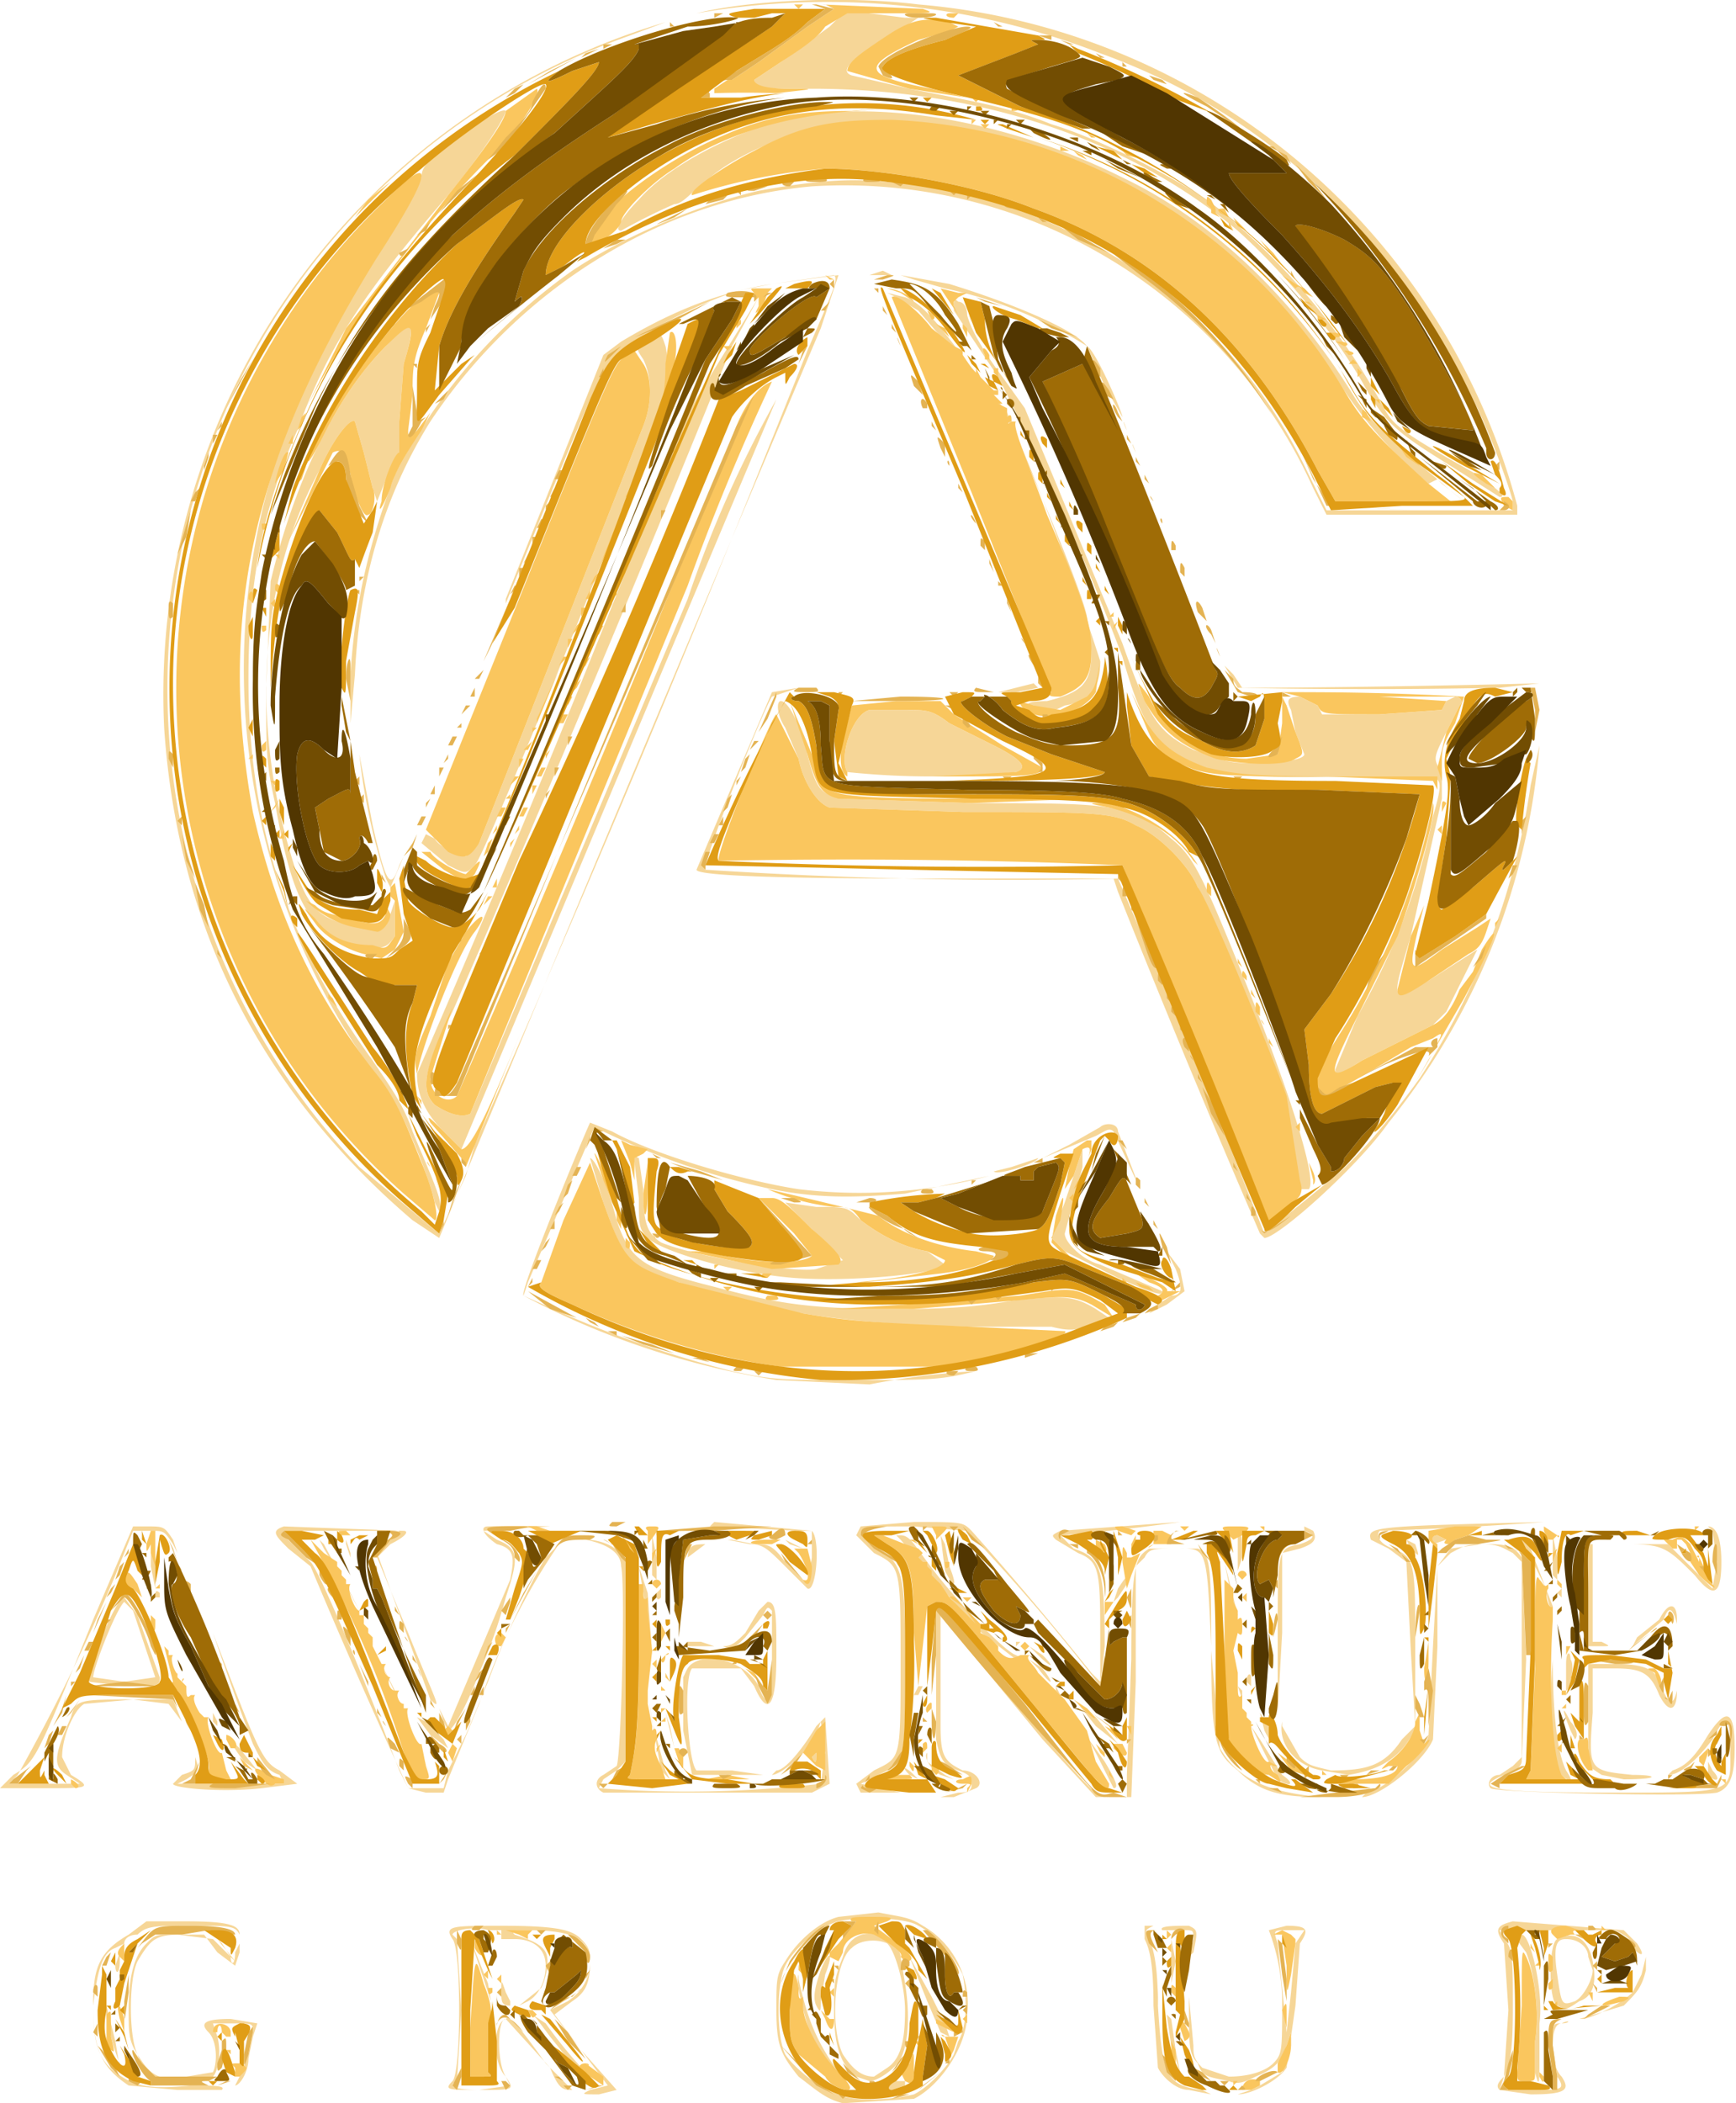 <svg xmlns="http://www.w3.org/2000/svg" width="391.3" height="474"><path d="M190 474c-4-1-6-3-10-6-4-5-5-7-5-15 0-7 0-8 2-11 3-5 8-9 12-10l9-1c5 1 7 1 10 3 7 4 11 12 10 20 0 7-6 16-12 19l-16 1zm16-2c4-2 8-7 9-9l1-3c2-3 2-10 1-15-2-4-6-9-10-11-3-2-14-2-18-1s-10 6-12 10-2 16 0 20c2 3 8 8 12 9 4 2 13 1 17 0zm-5-3h3v1l-3 1h-2zm-8-1c-4-3-5-8-5-15 0-6 0-7 2-12 1-4 4-6 8-5 2 1 5 3 5 5l1 6c1 6 1 13-1 17-1 2-5 5-7 5l-3-1zm7-2c3-2 4-6 4-13 0-5-2-13-4-15-2-1-6-1-8 1-4 3-5 18-2 24 2 3 4 5 7 5l3-2zm-13-1-4-5c-1-4-4-13-3-15v1c2 9 4 14 9 21v1l-2-3zm25-7-3-7-2-5-2-5 5 9 3 6 1 3-2-1zm-28-6c-1-2 0-5 1-8 2-5 3-4 1 1l-1 6c0 2 0 3-1 1zm-51 19 4-1-6-8-7-9 4-2c3-2 5-5 5-9 0-5-4-7-14-7-3 0-4 0-3 1 3 1 6 2 7 4s0 6-1 8l-5 4 2-1c2-1 4-4 4-8s-3-6-7-6h-3v4-6h-3c-3-1-8 0-8 1l1 1 1 16-1 16c-2 1-1 2 5 2l7-1-1-2c-3-3-3-12 0-13 1-1 4 3 9 10l6 6h2-2c-2 0-3 0-5-5l-10-11c-2 0-2 10 0 13s2 3-6 3c-7 0-8 0-6-2s2-30 0-32c-2-3 0-3 11-3 13 0 16 1 18 3s2 3 2 5c0 5-1 7-4 9l-4 3 6 8 8 9-4 1c-4 0-4 0-2-1zm135 0c-3 0-6-3-7-5l-1-14c0-10-1-13-2-15v-3h2c1 0 1 0 0 0-2 1-2 1-1 3s2 6 2 15c1 16 2 18 10 19l2 1-5-1zm11 1 3-1 2-1 5-3 2-6v-3l-1 3c-1 3-2 5-7 7-2 1-4 2-6 1-5-1-6-1-7-4-2-2-2-4-2-12v-10 7l1 11c0 2 0 3 2 5l6 2c4 0 8-1 10-3s2-3 2-13a46 46 0 0 0-3-17l4-1c5 0 5 1 3 4l-1 14-2 14c-2 3-8 6-11 6-2 0-2 0 0 0zm12-23 1-11 2-3h-4c-3 0-3 0-2 3l1 10 1 10 1-9zm47 22c-1-1 0-2 1-3l1-15-1-15c-2-3-2-4 2-5l25 2 3 3c2 3 1 3-1 1 0-2-2-3-4-4h-26l1 2c2 2 2 4 2 16 0 11-1 13-2 15l-1 3h7c7 0 8 0 6-3l-1-7c0-5 0-5 2-5 2-1 2 0 0 0-1 0-2 1-2 5s1 6 2 7c2 3 1 4-7 4l-7-1zm-309-1c-6-4-8-8-8-18 0-8 1-12 8-16l4-3h9c10 0 12 1 12 3 0 1 0 1 0 0-1-2-2-2-11-2-8 0-10 0-12 2-2 0-3 1-3 2l-2 1c-3 1-4 5-5 13 0 8 1 12 5 15s7 4 17 3c5 0 8 0 7 1H40l-11-1zm25-2 2-5 1-5c0-2 0-2-4-2h-5l1 3c1 4 0 8-1 9s-10 2-13 0c-1 0-3-2-4-5-2-3-2-5-2-10 0-7 1-12 4-15 2-2 2-2 7-2l8 1 4 4c0 2 1 2 1-1l1-2v2l-1 3-4-3-3-4h-5c-6 0-7 1-10 6-2 4-2 17 0 21 3 5 5 6 11 5l6-1c1-2 1-7-1-9s-1-3 5-3l6 1-1 3-1 5c0 3-2 6-3 6l1-2zm292-1v-7c1-6 0-15-2-20-3-4-3-4-1-4s5 13 4 20v8c0 5 0 7-1 3zm-218-3-4-5-3-4-1-1 3 2a102 102 0 0 0 9 11l-4-3zm136-3-1-7 1 1 1 7 1 5-2-6zm-237 4c-1-2-4-12-3-13 0-1 0-1 0 0l2 8 1 6v-1zm25 0v-4l-1-3 1 3v4zm305-10c4-1 9-4 11-6l2-4 1-4v3c-1 4-2 5-5 8l-10 3h1zm-246-3-5-15 4 10 1 6v-1zm240 0c-2-1-2-14 0-15 4-2 7 0 8 5s0 8-3 9c-3 2-3 2-5 1zm4-1c2-1 4-5 4-7l-1-3c0-2-2-4-5-4-2 0-3 1-2 8s1 7 4 6zm-242-2c0-3 0-3 1 0l1 2v1c-2 0-2-1-2-3zm247 1h3c1 0 2 0 0 0h-3zm-334-3v-1 2-1zm238-5v-5l1 5-1 5v-5zm-238 1 1-3v2c0 3-1 3-1 1zm242-2 1-4c0-2 0-2-2-2h-5c-1-1 3-1 6-1 2 1 2 1 1 6l-1 1zm-21-36-12-13-23-28v25c0 7 1 8 5 10 3 0 5 3 3 4l-5 2h-3l4-1c3 0 3-1 3-2s0-2-3-3-4-2-5-7v-29c1-1 4 3 18 21 19 22 18 21 22 21h3v-5l1-26c0-22 1-23 4-25h11c3 1 3 5 3 23l2 22c4 7 11 10 23 11l8 1-8-1c-9 0-14-1-19-6-5-4-6-6-6-28-1-23-1-22-8-22-5 0-6 0-7 2l-2 2v26l-1 26h-8zm61-1c5-1 13-9 14-13l1-20 1-18 3-4 7-1c5 0 7 0 9 3l1 23-1 23c0 1-2 3-4 3-7 3-4 4 25 4 28 0 26 0 26-10 0-7-1-8-4-2-3 4-7 8-10 8l1-1c3-1 5-3 8-8 4-6 6-6 6 3 0 6-1 9-4 10-5 1-50 0-51-1s0-3 2-3l3-2 2-2v-44l-2-2c-2-1-3-2-7-2s-5 1-7 2l-3 3v18l-1 21c-2 5-12 13-16 13l1-1zm-172 0c-2-1-2-3 0-4l3-2c1-2 2-41 1-45 0-3-3-5-8-6h-4 4c4 0 8 2 9 5v45l-2 2-3 2-1 2a259 259 0 0 0 50-1l1-7-1-7-1 3c-2 4-8 9-10 9l1-1c2 0 6-5 9-10l2-2 1 15-4 2h-47zm58 0-1-2 4-3c6-3 6-2 6-24s0-22-6-25l-4-4 1-2 12-1c11 0 11 0 13 2a771 771 0 0 1 27 32l2 2v-8c0-17 0-19-5-21l-5-3c-1-1-1-1 1-2l27-2a434 434 0 0 1-27 3l3 3c6 2 7 4 7 22l-1 9a429 429 0 0 0-30-35l-12-1c-11 0-12 0-12 2l2 2c8 4 8 6 8 29 0 18 0 20-4 22l-6 3 9 2h9-18zM0 403l3-3c5-3 5-3 18-35l9-21h3c4 0 4 0 6 3l1 3-1-2c-2-3-2-3-5-3h-4l-4 10a437 437 0 0 1-22 45l-2 2h16l-3-2c-3-2-3-4 1-13 1-4 2-4 14-4h9l2 5 3 8c1 3 1 3-2 5l-2 1h24l-1-2c-3-1-4-3-6-7a763 763 0 0 1-9-25c10 26 11 29 15 31l4 3-8 1c-9 1-20 0-20-1l2-2c3-1 3-1 3-4l-3-8-3-4-8-1-11 1c-2 1-5 7-5 12l2 4c5 3 4 3-6 3H0zm92 0a1551 1551 0 0 1-22-50l-5-4c-3-3-4-4-1-5l27 1c1 0 1 1-3 3l-3 3 7 17c6 15 8 18 5 15l-12-33 3-3 2-2H64c-1 1 0 1 2 3l4 4c2 2 12 26 20 47l2 4h8l1-4 4-8 5-12c4-11 11-25 13-28l3-3a148 148 0 0 0-18 36l-7 17-1 3h-4l-4-1zm156-6a76 76 0 0 0-9-14l10 14c3 5 3 6 2 6l-3-6zm40 4-6-12 2 3 5 8c3 2 2 3-1 1zm-139-2-3-17 1 6 3 11 1 2-2-2zm56 1c-2-2-1-2 1 0l1 1-2-1zm7 0c-2-1-4-4-3-5v2l4 3 2 1-3-1zm140 0c-2-3-3-15-2-26v-11 11c0 12 1 21 3 25 2 3 1 3-1 1zm9 0-3-2v-23h6c6 0 9 1 10 4 2 5 3 6 4 2v-2 2c0 5-2 5-4 1-2-5-4-6-10-6h-5v10c-1 13-1 13 9 14 6 0 6 1-2 1l-5-1zm-314-8zm50 8-8-19-4-8a441 441 0 0 1 12 27zm59 0-2-10v-12c1-2 1-3 4-4 5-1 11 2 13 6 1 3 2 4 3 2v-19c-1-1-1-1-2 1l-4 5c-2 2-3 3-5 2h-2 2c2 0 3-1 5-3l3-5 2-2c2 0 2 3 2 12 0 12-2 14-5 7l-3-4h-11c-2 2-1 21 1 23h8l7 1h-16zm229 0v-3l1 2c2 2 1 3-1 1zm-87-1c-6-1-10-6-9-11v1l4 7c2 2 3 2 7 3 8 0 12-1 16-7l3-3-1-17-1-20-4-3-4-2c-1-3 1-3 39-4a878 878 0 0 1-37 2c-1 1 0 3 3 4 5 2 5 3 5 23v18l-2 3c-3 4-7 6-13 7l-6-1zm-243-2c-3-4-4-6-1-3l4 5-3-2zm128-1 1-1c0-1 0-1 0 0 0 2 0 3-1 1zm-86-5-3-4 2 1 4 4 1 2-4-3zm54-1-1-4 1 3 1 5-1-4zm57 2v-2 3-1zm39-3-4-5 4 3 5 6-5-4zm38 1-1-4 2 3c2 5 1 5-1 1zm69 0c-2-5-2-6 0-2 1 1 2 3 1 4l-1-2zm-254-2-1-3 1 2 1 2 14-33c1-5 1-7-3-8-3-2-4-4-2-4a212 212 0 0 1 14 0l-15 1 3 2c5 2 5 4 2 13a114 114 0 0 1-6 17c-3 8-6 13-7 13l-1-2zm-52 0v-2l1 2v1l-1-1zm240-20c0-19 0-19 5-20 3-1 4-2 1-3v-1l2 1c1 2 0 3-3 4l-4 1v18l-1 18zm-139 15v-1 2-1zm131 0-1-3 1 1v2zm72 0v-1 2-1zm-111-1c-1-1-1-1 0 0l2 1-2-1zm-35 0 1-2h1l-1 2h-1zm32-1v-1l1 2-1-1zm43-2c0-2 1-2 1-1v2l-1-1zm72 0v-4c0-3 1-3 1-1 1 1 0 7-1 7v-2zm-203-4v-2 5-3zm89 4c-1-1-1-1 0 0l2 1-2-1zm-219 0c-1-1 6-19 8-19l3 4 5 14c0 2 0 2-8 2l-8-1zm15-1-5-15-2-2c-2 2-7 15-7 17l7 1 7-1zm112-6-2-13-1-6 2 6 1 14v7zm87 4-2-2 3 2c3 4 2 4-1 0zm45-4v-2 5-3zm99 3v-5 5zm-144-2-2-2 3 2c3 3 2 3-1 0zm-14-6-11-13-6-7-1-1h1c2 0 3 2 6 6 5 7 17 20 20 21 2 1 2 1 0 1l-9-7zm-136 3c-1-1-1-2 0 0v1-1zm269-2v-2 4-2zm11 3h2-2zm-209-6v-6 11h3l3 1h-6zm74 5h1l-1 1v-1zm129-11v-11h18l5 5 5 5 1-6-1-7-1-1c2 0 3 3 3 8 0 8-2 8-6 3-6-6-7-7-15-7h-8v22h2c2 1 2 1 0 1h-3zm11 10 5-4c2-4 4-4 4 0v1c-1-4-2-4-3-1l-7 6 1-2zm-147-4-4-5 4 5zm60 1v-1 3-2zm-132-1c0-1 0-1 0 0v1-1zm128-1-1-7-1-5 3 12h-1zm-129-2s0-1 0 0v1-1zm-71-5-5-8-1-2 1 1 8 15-3-6zm203 5v-1 2-1zm67-5-4-8-1-2 2 2 5 13c-1 1-1-2-2-5zm-97 4 1-3c2-3 2-3 2-1l-2 3-1 1zm-216-1c0-1 0-2 1-1v1h-1zm113-1 1-1v2c-1 1-1 0-1-1zm203 0 1-1v2l-1-1zm-71-2v-1 3-2zm-126-1v-1 3-2zm23-3c-4-4-5-5-8-5l-5-1h1l5 1c3 0 4 0 7 4l5 5 1-6v-6h-3l-20-1a194 194 0 0 1 1-1l22 2c2 2 1 14-1 13l-5-5zm-143 0v-6l1 5v6l-1-5zm179 1-1-8 1 2 1 5c2 5 1 5-1 1zm-66 1v-9l1 5v5l-1-1zm203 0v-9l1 5v5l-1-1zm-71-4v-5c1-1 1 1 1 5l-1 3zm-200 0-1-3v-1l1 3v1zm76 1c0-4 1-4 5-4h3-4l-4 3v1zm99-2v-4 5-1zm127-1-2-2 4 4-2-2zm-63 0-1-2 2 1c1 3 1 3-1 1zm-140-1-1-1 4 2-3-1zm69 0c-1-1-1-1 0 0l2 1c0 1-1 1-2-1zm76 0c-1-1 0-2 1-2l2 1-3 1zm-148-37a183 183 0 0 1-57-19c-1-1 14-37 15-39l5 2c9 5 29 11 42 13a114 114 0 0 0 43-3l-19 4c-12 1-20 1-30-1a165 165 0 0 1-40-14l-15 35-1 3 9 4c11 5 26 10 38 13 9 2 11 2 28 2s19 0 27-2a174 174 0 0 0-24 3l-21-1zm62-12h-13c-29 0-51-3-71-10-11-3-12-4-17-18l-3-10c1 0 4 6 6 14 3 9 6 11 22 15 15 4 22 5 42 5 14 0 20-1 26-2 11-1 13-1 18 2l3 2-3 1c-4 2-6 2-10 1zm24-5 3-2c2 0 3-1 1-6l-2-4 3 4 1 5-4 3-4 2zm-9-6-12-6-3-3 3-8 4-12v4l-4 15c0 2 4 6 8 7l14 6c0 1-1 1-10-3zm-73 0c-13-1-30-6-33-9-2-2-2-3-2-9l-1-8c-1-2-1-2 1-1l1 7c0 8 1 10 4 12 7 3 30 7 35 6a569 569 0 0 1 6-2l-7-7-6-6 7 1c7 0 7 0 10 3 4 3 9 6 15 7l4 3c-1 2-21 4-34 3zm78-20-6-13c-1-1-2 0-4 1l-12 5 6-3 7-4c1-1 4-1 4 1a7032 7032 0 0 0 5 13zm-164 7c-34-29-53-66-56-111A158 158 0 0 1 150 5l-8 3a156 156 0 0 0-61 255l18 15 6-13 2-7a5231 5231 0 0 0 75-179c6-14 7-16 6-17l-14 2-5 1c-7 1-25 10-30 15-3 2-5 7-25 56a564 564 0 0 1 0-1l22-55 4-3c10-6 21-11 34-13l15-2-4 12a27019 27019 0 0 0-86 205l-6-4zm191 3a2882 2882 0 0 1-32-77l-1-3h-41c-43 0-53-1-53-2l17-40 6-1h5-5l-6 2c-2 3-16 38-15 39a1051 1051 0 0 0 93 2 2712 2712 0 0 1 33 80l16-13c6-5 14-15 19-22a163 163 0 0 0 25-66l2-9a155 155 0 0 1-34 85c-7 10-25 26-28 26l-1-1zm-186-7c-1-5-7-20-10-24l-5-7a156 156 0 0 1-3-174l15-26c0-2 1-3 3-5 6-5 15-11 16-10 0 1-4 8-13 19-19 22-27 34-34 53-8 18-11 35-11 56 0 33 9 60 28 86 4 6 7 10 9 16 5 12 7 16 6 18l-1-2zm195-3-1-7-2-11-20-50c-2-5-9-12-14-14-5-3-10-3-39-3l-30-1c-3-1-6-6-7-11l-3-7c-2-3-2-6-1-6 2 0 5 7 6 12 2 8 3 9 8 10l29 1c32 0 36 0 45 8 5 4 7 8 17 33s16 44 14 46h-2zm-65-5 6-2c0 1-9 4-10 3l4-1zm-128-8c-4-4-6-8-6-13a3698 3698 0 0 0 61-149l16-26-6 11a6122 6122 0 0 1-63 150c-7 14-7 18-4 21 3 2 6 3 8 2l49-116a260 260 0 0 1 20-45 304953 304953 0 0 0-71 169l-4-4zm201-14 5-12c9-16 14-30 17-45 2-7 2-8 0-9h-20c-37 1-43-2-50-27a633 633 0 0 0-28-63l-10-15c0-2 0-3 1-2 1 0 2 1 2 3 1 4 5 10 8 14l5 7 22 53c6 17 8 20 16 24 6 2 7 3 13 3 8 0 12-1 12-2l-2-5-1-5c-1-2-1-3 2-3l4 2 1 2h13l14-1 1-2 2-1c1 0 2 1 1 2l-3 6c-3 6-3 6-1 9v6l-7 31c-3 10-4 13-2 13l6-3 11-7-7 14-3 3-16 8c-5 3-6 4-6 2zM80 213c-10-3-14-9-18-32-2-9-2-11-2-26l1-24c5-21 14-41 26-53 6-7 7-6 4 4l-1 13v7l-3 6-2 5-1-3-2-8-2-7c-1-1-5 4-8 11-13 24-15 53-8 81 4 15 6 19 13 21 9 2 10 2 11-2l1-3v8c-2 3-3 3-9 2zm7-15a136 136 0 0 1-6-28l3 16c3 13 4 15 6 9l1-2-3 7-1-2zm14-3-6-5 1-2 2 1c1 2 6 4 7 4l3-3 37-94c2-5 2-11 0-15-2-3-2-3 2-5 2-1 2-1 3 2 1 4 0 11-2 17-3 9-39 99-41 100-2 2-2 2-6 0zm90-21c-2-3 1-13 5-14h8c5 0 6 0 10 3l10 5c6 3 8 5 5 6a184 184 0 0 1-38 0zm156-14v-6l-9 1a1465 1465 0 0 1-59 0l-3-5 2 2 2 3h5a3256 3256 0 0 0 62-1v11zm-268-8c1-16 4-29 10-45a129 129 0 0 1 40-46c12-8 29-15 42-18 11-2 20-3 29-2a115 115 0 0 1 95 66l4 8h42v-2c-1-4-6-18-11-27-19-36-46-61-82-74a170 170 0 0 0-91-9c12-3 34-4 50-2a153 153 0 0 1 135 113v2h-43l-3-6a116 116 0 0 0-113-68c-34 3-66 23-86 53-10 16-16 35-17 57l-1 11zm154 7c-2 0-2-1 3-1 8-2 10-4 10-11l-1-8c-1-6-17-44-20-48l-18-21-5-3-2-1 4 1c3 1 6 4 12 12l11 14a624 624 0 0 1 21 56c0 6-2 9-8 10-4 2-5 2-7 0zm-47-3zm43-1 4-1a887 887 0 0 0 1 1l-5 1h-4zm37-28zm56-18a98 98 0 0 1-19-21 132 132 0 0 0-54-49 117 117 0 0 0-65-10c-9 2-20 7-25 12-3 2-5 5-7 5a135 135 0 0 0-12 6c-2 0 1-4 4-7 6-7 19-14 32-18 21-5 51 0 77 13 21 10 39 28 52 49 3 5 8 10 19 19a1037 1037 0 0 1-2 1zm5-4c-13-8-15-10-20-19-7-12-18-25-28-34-25-21-59-32-96-32-11 0-13 0-13-2l6-4 11-8 4-4 5 1 8 1h3l-6 4c-9 5-12 8-9 9l13 3c15 3 22 4 32 8 10 3 26 11 35 17a149 149 0 0 1 40 47c2 4 5 6 21 15 4 3 7 5 5 5l-11-7zm-71-3c-1-2-1-3 0 0l1 2-1-2zm-2-5c-1-2-1-3 0 0l1 2-1-2zm-5-10-4-9a98 98 0 0 0-32-13l-7-2-3-1 11 2c13 4 28 10 31 14 2 1 8 15 8 16l-4-7zm-53-25 3-1 2 1h-5zM152 5h1-1c-1 0-1 0 0 0z" style="fill:#f6d697;fill-rule:evenodd"/><path d="M280 471c0-2 2-3 4-2v1l-2 1h-2zm-144-1-3-2c-3-1-3-3-1-3 1 1 1 0 0 0l4 3v2zm50-2-6-5c-2-3-2-4-2-10 0-8 1-11 2-5 0 2 0 3 1 2v2c0 4 4 11 8 15 3 3 3 4 2 4s-4-1-5-3zm18 1-1-2 2-2c1-3 1-3 1 1s0 4-2 3zm74 0h1l-1 1v-1zm-225-1v-2c-1-1-1-1 1-1 2 1 2 1 0 3h-1zm289-1 1-15c0-13 0-13 1-11 2 4 3 13 2 19v7c0 2 0 2-2 2s-2 0-2-2zm5 1v-1l1 1c0 1 0 2-1 0zm-241-11c1-17 1-17 3-10 2 5 2 7 1 9v11c1 1 1 1-1 1h-3zm182 10v-2l2-4 1-3v3c0 3-2 7-3 6zm-161-3-2-2 2 1 2 3-2-2zm137-1v-6 3l1 2v3l-1-2zm-213-1h1v1l-1-1zm135 0c-1-1-1-1 0 0l1 1-1-1zm28 0-1-3c-1 0-1-1 0 0h3c1-1 1-1 0 0l-1 3c-1 2-1 2-1 0zm-190-1v-7c1-1 1-1 1 1v4c1 4 1 4-1 2zm182-1h1v1l-1-1zm-154-1h-1l-1-1c0-2-1-2-1 0h-1c0-3 4-2 4 0v2-1zm215 1-1-3c0-2 0-2 1-1 1 2 2 3 0 4zm-240-5c-1-4 0-4 1 0v3l-1-3zm186 2-2-1v-1l2 1 2 2-2-1zm-27-2-1-2 1 1 1 1h1c0 3-1 3-2 0zm104 2-1-4c1-2 1-2 1 1v3zm-73-2 1-1v2l-1-1zm-98-2-1-1 1 1h1l1 1c-1 1-1 1-2-1zm243-1c1 0 0 0 0 0-2 0 0-1 3-2 2 0 3 0 1 1l-4 1zm-12 0 1-1v1h-1zm-3-3v-1 3-2zm-321 1v-1 2-1zm159 0v-1 1c0 1 0 1 0 0zm2-1 1-1v2l-1-1zm171 0h1v2l-1-2zm-94 0c0-2 0-2 1-1v2l-1-1zm26-6-1-7h-2l2-1 2 1 1 1v1l-1 7c-1 5-1 5-1-2zm-180 5h1v1c-1 1-1 0-1-1zm252 1h2-2zm-13-2 1-1v2c-1 1-1 0-1-1zm-237-1 1-1v2l-1-1zm-86-2c0-1 0-1 0 0v2-2zm83 1 1-1v2l-1-1zm71-1c0-1 0-2 1-1v2l-1-1zm169-2c0-2 0-2 1-1v3c-1 1-1 0-1-2zm-3 1 1-1v1h-1zm-319-2c-1-1 0-2 1-3l1-2-1 2v4l-1-1zm25 0-2-3-1-1 4 5-1-1zm137 1-2-1v-1l1-1 1-1 4-5h-1c-1-1 1-1 4-1 4 0 6 0 4 1l-3 1 4 3c4 3 6 5 3 5l-1-1c1-1-4-4-6-5-3-1-7 1-7 4l-1 2zm-82-3c0-2 0-2 1-1l1 2c0 1-1 1-2-1zm238 0v-1l1 2-1-1zm-82 0 1-1v2l-1-1zm-146-3-3-1h6l-1 1v1l-2-1zm146 0v-1l1 1-1 1v-1zm87 0c-1-1 0-2 3-2l3 1c-1 0-2 0-1 1h-1l-3 1-1-1zm-238 0v-1l1 1h-1zm249-2 1 1h-1v-1zm-143-31c1-1 1-1-1-1s-2-1 0-1c2-1 2-1 2 1l-1 2v-1zm-202-1v-1c-1-1-1-1 0 0 2 1 2 2 1 2l-1-1zm43-1c-2-2-2-3 0-2l2 1 3 1v1h-2c-1 1-2 0-3-1zm187-1-14-17c-18-22-18-22-21-22l-2 1-1 9-1 9-1-12c0-15-1-17-6-20l-3-2h2l5 2 3 1 1 1c1 0 0 0 0 0l-1 1 1 1h2-1v1l1 1v1l1 1 1 1 2 3c1-1 2 1 4 3l3 3v2l2 1 2 2 2 2-2-2v1c2 2 3 2 5 1h2c-1 1 1 2 2 4l3 3 1 1 2 2 5 7c1 0 1 0 0 0l2 7 3 5c0 2-1 1-4-2zm-26-34-3-4-3-2 3 3 3 3zm85 35c6 0 10-1 10-3h-2c-2 1-2 1 0-1 3-2 6-6 6-9l1-2v4l1 3c3-3 0 2-4 5l-4 4h-14l6-1zm83 0h1s1 0 0 0v1l-1-1zm-246-1c1-5 2-9 2-26v-17h1v1c0 2 0 3 1 2v3l1 9-1 9v3l1 5v1c1-1 1 0 1 2-1 2 0 4 1 6l1 3h-4c-5 0-5 0-4-1zm9 0c-1-1-1-1 0 0l1 1-1-1zm8 1 5-1 5 1h-10zm43-1h3c1 1 1 1-2 1h-4zm48 0v-1l1 2-1-1zm36 0c-2 0-4-2-5-3-5-4-5-5-5-25v-16l2 2v3l1 2v2c1-1 1 0 1 2 0 1 0 2-1 1l-1 4 1 5v2c0 3 0 4 1 3v3l1 1v1l1 1v1c0-1 1 0 0 0 0 2 3 9 4 8l2 1h-1c-1-1-1 1 1 2 1 2 1 2-2 0zm9 1h2c1 0 1 0 0 0h-2zm49 0 1-2 1-23c0-19 0-22 1-20 1 1 1 2 2 1v1c-1 1 0 5 1 4v3c-1 16 0 31 2 35l1 1h-9zm10-1c-1-1-1-1 0 0l2 1-2-1zm11 1h2-2c-1 0-1 0 0 0zm5 0h2-2zm-323-1v-1c1-2-5-16-7-18-1-1-2-1-1-2l-1-4-1-4 1 1v1h1c-1 1 1 5 1 4v1l1 1c0-1 1-1 0 0l1 1c0 2 0 3 1 2h1c-1 1 1 4 1 4l1 1c-1 1-1 1 0 0h1c-1 1 2 9 3 8l1 4 1 2h-2l-3-1zm6-1c-1-1-1-1 0 0l1 2-1-2zm38-4a244 244 0 0 0-21-48l3 3 3 2v1l1 1v1s0 1 0 0l1 1v1h1c-1 1 1 6 2 6v1h1v2l1 1v1l1 1v2l1 2 1 2h1c-1 1 0 3 1 3 0-1 0 0 0 0-1 1 0 3 1 3h1c-1 1 0 3 1 3 0-1 0 0 0 0v1h1c-1 1 2 9 3 8l1 5c1 3 1 3-1 3-1 0-2-1-4-6zm95 4-2-1-1-1-2-2 3-5 2-2v11zm-2-4c0-1 0-1 0 0l-1 1c1 2 1 1 1-1zm26 4v-1a1 1 0 0 1 1 2l-1-1zm81 0-3-4-2-3 2 3 4 3 2 2-3-1zm7 0 1 1h-1v-1zm60 0c-2-2-3-6-2-7h1c1-1 1 0 1 2l1 5h-1zm-303-1-1-2 1 1 2 2-2-1zm150 0v-1l1 1c0 1 0 2-1 0zm185 0c0-1 0-1 0 0v1-1zm-237-1-1-3h1l1 2v1c0 2 0 2-1 0zm231 1-1-1v-1l2-2v1l-1 3zm-282-1-1-2 1-2 1 1-1 3c0 1 0 1 0 0zm146-2-1-2 2 2v1l-1-1zm-40 0v-2c1-1 1 0 1 1l-1 1c0 1 0 0 0 0zm43-1v-1h2l1 2c0 1-1 1-3-1zm-103 0 1-1-1 2v-1zm203 0 1-1v2l-1-1zm-299 0-1-2v-1c1 0 3 2 2 3h-1zm102-1v-1 2-1zm57 0c0-1 0-1 0 0v1-1zm39-3-1-1 2 1 1 2-2-2zm4-1h1v2l-1-2zm-154 1 1-1 1 1-1 1-1-1zm255-1v-1 1c0 1 0 0 0 0zm-206-1 1-1v1h-1zm95-3-2-2 3 2c3 3 2 3-1 0zm-35 1c-1-1 1-3 1-2v1l-1 1c0 1 0 1 0 0zm-60-1h1l-1 1v-1zm-2-1c0-1 0-1 0 0v1-1zm174-1v-1 3-2zm29 1c0-1 0-1 0 0v1-1zm2 1 1-1c0-1 0-1 0 0v1h-1zm-2-4s0-1 0 0v1-1zm2 1v-1h1v1h-1zm-203-2 1 1h-1v-1zm225 0-1-3c-2-1-2-1 0-1 1 1 2 3 1 4zm-224-2v-2 1l1 2-1-1zm20 0-2-2 2 1 1 2-1-1zm151-2 1-6v4c0 6-1 6-1 2zm33 2 1-1v2l-1-1zm-3-3v-1 3-2zm-200 1v-1 1c0 1 0 0 0 0zm83-1-2-2 2 2 1 2-1-2zm48-2v-2 4-2zm-135 2 1-1v2l-1-1zm2-1 1-1c1-1 1 0 0 0 0 2-1 2-1 1zm8 0h2-2zm6 0h2-2zm71-2h-1s-1 0 0 0h1l1 1-1-1zm119 0v-1h1l-1 2v-1zm-241-1c-1-2 0-3 1-3l1 1-1 2h-1zm118 0 1-1 1 1-1 1-1-1zm-194-1v-2 2zm113-2v-2l1 2-1 2v-2zm-115-2v-2l1 1c0 3 0 3-1 1zm140 0c0-1 0-1 0 0v1-1zm75-3v-2h3-1l-2 3v-1zm127 0h1-1s-1 0 0 0zm-346-5c-2-1-2-2-2-3 1-1 1-1 3 2l1 3-2-2zm187 2h2l-1 1-1-1zm63 0 1-1v2l-1-1zm-245-2 1-1v1h-1zm219 0-1-6c0-4 0-4 1-2v1h1l2-1c1-1 1-1 0 0l-2 5-1 3zm-107-1a1 1 0 0 1 2 0l-1 1-1-1zm204 0v-1l1 1v1l-1-1zm32-2-2-3v-2l-1-2-1-1h-1v2h-1l-2-2h2c2-1 2-1 4 1l1 2 1 2v-1c-1 0 0-1 0 0l1 2 1 3c3 3 1 2-2-1zm-202 1c2 1 1-3-1-6l-1-1h3l1 4c0 4-1 5-2 3zm98-1a1 1 0 0 1 2 0l-1 1-1-1zm-132-2v-3l1-1-1 3v1zm66-1h1v1c-1 1-1 0-1-1zm137 1v-3l1-1-1 3v1zm-316-3v-2c-1 2-1 2-1 0l1-3h1v8l-1-3zm45 1v-1 1c-1 1-1 1 0 0zm63-2-2-3 2 2 2 3-2-2zm105 0v-2l2 1c1 2 0 2-2 1zm-173-1c-1-1-1-1 0 0l1 1-1-1zm139 0v-1 2-1zm132 0c-1-1-1-1 0 0l1 1-1-1zm-172 0h-2c-3 0-2-1 2-1h4-1l-2 1h-1zm82 0 1-2v2l-1 1v-1zm5 0v-3h2l2 1v2h-4c-1 1-2 1 0 0zm62-1v-2l6-1h6l-3 2-3 1-1 1c-1 0-2 0-1-1l-2-1c-1 0-2 1 0 2v1l-2-2zm-117 0h1l1 1-2-1zm73 0-2-2c-1-1 0-1 2-1 3 0 4 0 3 1l-1 1c0 1 0 1 0 0l-2 1c0 1 0 1 0 0zm71 0-1-2v-1l3 2c1 0 0 1 0 0l-1 1h-1zm-203 0v-2c-1-1 0-1 1-1 2 0 2 0-1 4v-1zm65-1-1-2h1c3 0 3 0 1 2l-1 1v-1zm157 1h1-1c-1 0-1 0 0 0zm-291-1c-1-1-1-1 1-1l1 1h-2zm175-1c-1-1-1-1 1-1l3 1-1 1-3-1zm-131 0-2-1h2l3 1h-3zm5-1h2-2zm49 0h3-3zm91 0h2l-1 1-1-1zm18 0h1v1l-1-1zm98 0h1l-1 1v-1zm-206-36c-15-2-32-7-47-14-7-3-8-4-7-5l5-14 6-13 3 9c5 14 6 14 17 18l28 7c12 2 16 2 38 3l21 1c2 1-15 6-29 8h-35zm70-14c-4-2-6-2-16-1l-24 2h-18l16-1 26-2c12-2 12-2 19 2l2 3-5-3zm-63 0h4-4zm-6-1h3-3zm85 0-1-1c2-1 1-2-2-3l-3-2c1 0 8 3 7 4h3c1-1 1-1 0 0l-2 1-2 1zm-89-1h2c1 1 0 1-1 1s-2 0-1-1zm-4 0h2-2zm-3-1h1c1 0 0 0 0 0h-1zm91-1-1-1 3 1 1 1-3-1zm-94 0h2l-1 1-1-1zm-3 0h2-2zm-3-1h2-2zm36 0c12-1 20-3 20-5l-4-2c-6-1-11-4-15-7-2-3-3-3-6-3a52 52 0 0 1-15-4 1112 1112 0 0 1 25 6c5 4 13 7 22 8l4 1c0 1-4 3-12 4l-17 2h-12zm60 0v-1l1 1h1-2zm-76-1h3-3zm-5-1h2l-1 1c-1 0-2 0-1-1zm-4 0h1-1c-1 0-1 0 0 0zm-3-1h1-1c-1 0-1 0 0 0zm9 0-19-4h4c11 3 22 3 24 1l-4-5-6-6-2-2h3c2 0 4 2 9 7 7 6 7 7 6 8l-15 1zm-13-1h1l-1 1v-1zm79-2-3-3 1-6c2-6 2-5 1 1l-2 4 3 3c3 3 3 3 0 1zm5 0c-1 0 0 0 0 0l1 1-1-1zm-3-2-2-2 2 2 1 2-1-2zm-101 0v-2l1 1c0 1 0 2-1 1zm5-2-2-2 2 2 2 2-2-2zm5 2h2c1 0 1 0 0 0h-2zm-4-3-1-1 1 1c1 1 1 2 0 0zm93-1v-1 2-1zm-101-2v-2l1 1v3l-1-2zm-48-6a152 152 0 0 1-4-224c11-11 11-7-2 13-28 45-36 81-28 125 5 22 13 40 27 58 5 6 7 11 11 21 3 7 4 13 3 13l-7-6zm54 0 1-7v5c0 8-1 9-1 2zm140 5-32-79a1487 1487 0 0 0-91-1c-1-1 12-33 13-33l5 10c1 5 4 10 7 11l30 1c29 0 34 0 39 3 5 2 12 9 14 14 3 4 18 41 20 47l3 19c1 3 0 4-3 6-4 4-4 4-5 2zm-142-4v-2 4-2zm-7-4-2-6c0-1 5 10 4 11l-2-5zm-37 2c-1-3-1-4 0 0l1 3-1-3zm142 2 1-1v2l-1-1zm-1-2 1-5 1-4 3-2h1v2l-1 3-2 2 2-2c1-3 1-4-1-3l-2 6-2 3zm2 0 1-2c0-1 0-1 0 0v1l-1 1zm54-2-2-8 1 4c1 2 2 4 1 5v-1zm-154-4-2-5 2 1 4 1-1 1-2 1v5l-1-4zm-37 1-1-2-7-8c-1-2 0-1 3 2l4 4c2 0 6-8 14-28a3483 3483 0 0 1-13 32l-1 3zm-8 0c-1-1-1-2 0 0l1 1-1-1zm195-9 1-1v2l-1-1zm-194-5c-3-3-3-7 4-22a8007 8007 0 0 0-5 16c0 4 4 6 6 4a4803 4803 0 0 0 63-151c2-5 5-9 8-10a533 533 0 0 0-19 46l-49 119c-2 1-5 0-8-2zm-3 0-1-2 1 1v2-1zm202-3c-1-3 0-5 5-13a151 151 0 0 0 21-52c1 2-4 19-8 30l-9 18c-7 14-7 15 1 10l16-8c2-1 4-3 6-8l3-4 2-5c5-8 3-2-4 11l-11 19 3-5c3-6 4-7 1-5l-5 2-10 6c-9 5-10 6-11 4zm-213-7zm10 3c-1-4 0-6 3-13l4-12 4-7c4-5 5-4 2 0-4 5-12 26-13 32v4zm194-3v-1 1c0 1 0 0 0 0zm-2-4v-1l1 2-1-1zm-1-4c-1-1-1-2 0 0v1-1zm-2-3c0-2 0-3 1-1v2l-1-1zm-209-3v-1l1 1 1 2-2-2zm208-1v-1l1 2-1-1zm33-1 3-12a250 250 0 0 0 3-7c-4 16-4 16 4 10l8-5 3-2-1 3c-1 3-2 4-4 5l-9 6c-6 4-7 4-7 2zm-243-3-2-3 2 3 1 3-1-3zm208 0c0-1 0-2 1 0v1l-1-1zm-1-3v-1l1 2-1-1zm-197-2c-4-1-9-4-11-7-3-4-3-4 0-1 3 4 7 6 13 6 3 1 3 1 5-2v-8l-1-1v-2l1-1 2 11-2 4-3 2-4-1zm-2-6c-5-1-9-4-11-6l2 1c2 2 4 2 8 3 6 2 7 1 8-1v-2l1 2c0 2-2 4-3 4l-5-1zm257 1v-2l1-1-1 2v1zm-228-6 1-2h1l-1 1-1 1zm163-3c0-2 0-3 1-1v2l-1-1zm-161-1 1-2s0-1 0 0v2h-1zm-11-4-5-4h2c1 2 7 5 8 5l2-2c2-2 1 0 0 2-2 2-2 2-7-1zm169-2c-4-6-11-10-19-12-5-1-5-1-1-1 7 1 17 7 21 14l-1-1zm-168-2-3-3-2-2 21-52c18-45 21-52 23-54l3-2 2 3c2 3 2 9 0 14l-37 94c-2 3-3 4-7 2zm8 1 1-3 1-1-1 3-1 1zm6-2v-1l1-1-1 2c0 1 0 1 0 0zm209-1v-1 2-1zm-261-1 1-2v2h-1zm48-1 1-2c0-1 0-1 0 0v1l-1 1zm5 0 1-2c0-1 0-1 0 0v1l-1 1zm208-1 1-1v2l-1-1zm-265-3c0-1 0-1 0 0v1-1zm53 0 1-2h1l-1 2h-1zm5 0 1-2h1l-1 2h-1zm208-2c0-1 0-2 1-1l-1 2v-1zm-264 1 2-3-1 2-1 1zm-3-3s0-1 0 0v1-1zm56 0 1-1v-1 2h-1zm75 0c-4-1-5-3-7-10l-3-9-1-3 5 12 2 6c2 3 3 4 32 4h28l-26 1-30-1zm135-2-1-2-24-1c-25 0-28 0-35-4-3-2-4-3-6-8l-3-7 1 2c4 9 8 12 16 15 5 1 7 2 28 2h24v3c0 2 0 2 0 0zm-204 1v-2h1l-1 2zm206-2s0-1 0 0v1-1zm19-1v-1 2-1zm-288 0v-1 2-1zm4 0h1v1l-1-1zm54 1 1-2h1l-1 1-1 1zm6-2 1-2h1l-1 2h-1zm89 0 19-1c3-1 1-3-5-6l-10-5c-4-3-5-3-10-3h-8c-4 1-7 11-5 14v1c-2-1-2-6 0-12l1-4 10-1h10l3 3 11 7 9 5c0 2-4 2-23 2h-19zm114-2 2-8 3-6c1-1 0-2-1-2h-30 13l15 1-1 2-14 1c-13 0-13 0-14-2l-4-2-4-1h5a637 637 0 0 1 36 1l-2 6c-3 5-3 6-3 9v4l-1-3zm-207 0v-2h1l-1 2s0 1 0 0zm-61-2 1-1v1h-1zm5 0v-1 2-1zm62 1v-2l1-1-1 2v1zm151-1c-8-3-12-6-16-13-2-5-2-5 1-1 4 9 13 14 22 14l7-1 1-7v-6l1 2 2 6c2 5 2 5 0 6-3 2-14 1-18 0zm-215-3 1-1v2c-1 1-1 0-1-1zm59 1 1-1 1-1-1 2h-1zm2-3v-2h1l-1 1v1zm-64-3v-1 3-2zm4-1v-1 3-2zm66 1 1-2h1l-1 2h-1zm-5-1 5-11-5 12v-1zm110-2c-2-2-1-2 2-1l6 1 6-3c2-2 2-3 3-8v-5 5l-1 7c-3 5-12 7-16 4zm-172-5v-4 7-3zm69 4v-2h1l-1 2c0 1 0 1 0 0zm109-3-18-45-18-44c1-1 6 3 9 7l5 4 2 1v1l2 3 1 1v-1l1 2 3 3h1v1h-1l1 1 1 1c1 0 1 0 0 0h-1l2 1v2c1-1 1 0 1 1-1 0-1 1 0 0h1c-1 1 3 10 7 21 9 21 10 25 10 31s-2 8-7 10c-2 0-3 0-2-1zm-41 0zm-67 0 1-2 1-1-1 2-1 1zm204-1h2-2zm6 0h1c1 0 1 0 0 0h-1zm-279-5v-2 4-2zm194 2c0-1 0-1 0 0v1-1zm-123-1 1-2 1-1-1 2-1 1zm-5-1 1-2h1l-1 1-1 1zm7-3v-2h1l-1 2zm-5-1v-2h1l-1 2s0 1 0 0zm-49-2v-1 2-1zm-23-2v-1 3-2zm78 1 1-2h1l-1 2h-1zm-75-2h1v1c-1 1-1 0-1-1zm2 0c0-1 0-1 0 0v1-1zm68 2 1-2 1-1-1 2-1 1zm122 0v-2l1-1-1 2v1zm-1-4 1-1v1h-1zm-119 0v-2h1l-1 2zm5-1 1-2h1l-1 2h-1zm-75-2 1-1v2l-1-1zm-1 0v-1 2-1zm-4-1c0-2 1-2 1-1v2l-1-1zm76 0 1-2v2h-1zm6 0 1-2v-1 2l-1 1zm-76-2c0-1 0-2 1-1v2l-1-1zm-1-1v-1 2-1zm72 0 1-2 1-1-1 2-1 1zm-76-2v-1 2-1zm82 1 1-2h1l-1 2h-1zm-76-2s0-1 0 0v1-1zm72-1 6-15a104 104 0 0 1-6 15zm-71-2s0-1 0 0v1-1zm77 1 1-2 1-1-1 2-1 1zm-83-2c0-1 0-1 0 0v1-1zm4 0h1v1l-1-1zm-3-3c0-1 0-1 0 0v1-1zm4 0c0-1 0-1 0 0v1-1zm2 0 7-16c3-7 7-12 8-11l2 7 2 8c1 2 0 6-1 6-1 1-3-4-4-9s-2-6-4-5l-8 16-2 4zm78 0 1-2v2h-1zm-84-4h1v1c-1 1-1 0-1-1zm85 1 1-2 1-1-1 2-1 1zm-58-6c0-4 3-11 4-11v-7l1-13c3-10 2-10-4-4-5 5-10 12-14 20s-5 8-1 0c6-12 17-26 23-31 2-1 3-2 4-1l-3 8c-3 7-3 9-3 15l-1 8c0 2 0 2 2 0l3-4-2 4c-2 3-6 9-7 13-2 5-3 6-2 3zm60 2 1-2c0-1 0-1 0 0v2h-1zm193-1c-1-2-1-2 1-2l1 1v2l-2-1zm-278-1s0-1 0 0v1-1zm236-7c-15-29-36-49-64-59-15-6-36-9-47-9a133 133 0 0 0-30 6c-1-1 8-7 14-10 11-6 18-7 31-7a125 125 0 0 1 102 61c4 7 8 11 19 21l5 4h-26zm28 3-4-4 3 3a96 96 0 0 0 6 5l-5-4zm-184 3 1-2h1l-1 2h-1zm7-2 1-2c0-1 0-1 0 0v1l-1 1zm187-1c-3-2-4-3-1-2l3 3-2-1zm-273 0c0-1 2-8 3-7l-1 4-2 3zm5 0 1-3 1-1-1 3-1 1zm76-1 1-2v2h-1zm7-2v-2h1l-1 2s0 1 0 0zm-6-1 1-2 1-1-1 2-1 1zm173-2-2-3 3 2 2 3-3-2zm9 2v-3 3zm-175-3 1-1v-1 2h-1zm-5-2c3-7 4-11 4-18l1-7c1-1 2 2 1 7a87 87 0 0 1-6 18zm-81 0 1-2v2h-1zm247-2-2-2 2 2 2 2-2-2zm-159 0 1-4 1-1-2 4v1zm-86-1 1-3 1-1-1 3-1 1zm246-2v-1c0-1 0-1 0 0v1l1 1-1-1zm-6-1c0-2 0-2 1-1l1 2-2-1zM69 92l9-18 23-30c8-10 13-17 13-19l7-5c1 1-3 8-10 15a227 227 0 0 0-42 57zm241-2h1v1l-1-1zm-5-1-1-1 1 1 1 1-1-1zm-81-5v-1h1v2l-1-1zm82 0v-1l1 1-1 1v-1zm-2-2 1-1 1 1h-2zm-83-1h1v-1c-1-2 0-2 1 0v1h-2zm77-2c-1-1-1-1 0 0l1 1-1-1zm5 0c2 0 3 1 1 1l-1-1zm-140-1h2l-1 1-1-1zm138-1h1c2 0 2 1 1 1l-2-1zm-5-1c-1-1-1-1 0 0l1 1-1-1zm-77-3-1-5v1a161 161 0 0 0 1 4zm-7 1-1-1 2 1 1 2-2-2zm5 0v-1l1 1v2l-1-2zm83 1h1c1 0 2 1 0 1l-1-1zm-134-2 1-1v1l-1 1v-1zm127 0-1-2 1 2 2 1-2-1zm4-1v-1l2 1h1-3zm-88-2-2-2 2 2c2 1 2 2 1 2l-1-2zm-41 0 2-2v-2c-1-1-1-1 1-1h3c1-1 1-1 0 0l-1 1-1 3c-2 2-2 2-1 0v-2l-2 2-1 1zm46-2-2-3c-2-1-2-1 0 0l4 1h2l-2 1-1 1v1l1 2-2-3zm75 0-2-3 2 3 3 3-3-3zm5 0h1l1 1-2-1zm-88 0-3-2-3-1c1 0 5 1 6 3l1 1-1-1zm88-2c-1-1-1-2-2-1l-3-3-2-2 2 2 3 2 2 1 2 2-2-1zm-113-3h1-1c-1 0-1 0 0 0zm6 0-1-1 2 1h1-2zm97-1-2-2 2 2 2 1-2-1zm3-4-3-4 3 3 3 4-3-3zm-9-2-3-2 3 2 2 3-2-3zm5 0-3-3 3 3 3 3-3-3zm-150-2c0-5 15-17 29-23 11-5 19-6 30-6l11-1-10 1c-15 1-30 5-41 13-5 3-12 10-12 12-1 3-7 6-7 4zm140-2-2-1 2 1 2 2-2-2zm6-1-1-2 2 2 1 1-2-1zm-2 0v-1l1 2-1-1zm-8-2-3-2 3 2 2 2-2-2zM83 45l5-4-4 4-4 4 3-4zm190 3v-1l-1-1c0-2 0-2 1-1l1 2v1l1 1-2-1zm2 0c-1-1 0-1 1-1l1 2-2-1zm-24-9-4-2 8 4-4-2zm3-4-2-2 6 3-4-1zm-11 0-1-1 2 1 1 1-2-1zm-4-1v-1l2 1h-2zm7-3-1-1 2 1c1 0 1 0 0 0h-1zm-22-2h2-2zm-3-1h2l-1 1-1-1zm-2-1h1l-1 1v-1zm-4 0h1-1c-1 0-1 0 0 0zm-5-1h2-2zm-5-1h3-3zm23-1h1c1 1 0 1-1 1v-1zm-3 0h1c1 0 0 0 0 0h-1zm-3-1h2-2zm-3-1h2l-1 1-1-1zm-58-1v-1l3-2h1l6-4 11-8 6-4s1 0 0 0l-2-1h-1l23 1c3 1 2 1-6 1h-11l-5 3c-2 3-7 6-10 8l-6 4c0 1 2 2 8 2s6 0-3 1a217 217 0 0 0-14 0zm46 1h1-1c-1 0-1 0 0 0zm-2-2-14-4c0-2 3-4 9-8s9-4 14-3l2 1-2 1-7 2c-13 6-13 8 3 11l8 2-13-2zm-4 1h2-2zm-11-1h5-5zm29-16h1-1c-1 0-1 0 0 0zm-5-1h2l-1 1c-2 0-2-1-1-1zm-35-2h2l-1 1-1-1z" style="fill:#fac65e;fill-rule:evenodd"/><path d="M194 473h4-4zm-5-1h2l-1 1-1-1zm12 1 2-1h2l-4 1zm-17-3-8-9 3 3 6 6 3 2-4-2zm91 2h2-2zm-143-1 3-1h1l-4 1c-2 0-2 0 0 0zm75 0 5-4-4 3-1 1zm64 0h2-2zm8 0 1-1c1 1 1 1-1 1zm59 0 1-2 1-4 1-3v2l-1 4c-2 2-1 2 0 3h1-3zm12 0v-3l-1-7c0-6 0-6 4-6h-1c-2 1-2 1-2 6l1 7v3h-1zm-316-1v-1c-2-1-5-7-4-7l2 3 3 3h14l-2 1c-2 0-2 0 0 1H34zm68 0 1-2 1-2v2l-1 3-1-1zm11-1h1l1 1-1 1-1-2zm14 1h2l-1 1-1-1zm-98-1v-1l3 1-1 1-2-1zm20 1 2-1h1l-3 1zm147-1h1c1 1 0 1-1 1v-1zm79 0h2l-1 1-1-1zm-150-1h1l1 1-2-1zm66-1-1-2 2 2 2 2-3-2zm72 0-1-4 1 1 2 4v1l-2-2zm8 1-2-2 2 1 2 2-2-1zm12 1c0-1 4-3 5-2l-4 2h-1zm-82-2 2-3 1-1-2 3-1 1zm5 0v-1 2-1zm-181-1-3-5 1 1 3 4 1 2-2-2zm24-1 1-3v-2c1-1 1-1 1 2l-1 4c-1 1-1 1-1-1zm63 1v-1 2-1zm-57-3 1-5c1-1 1-2 1 0l-1 5c-1 3-1 3-1 0zm158 2 1-1v1h-1zm-84-2-2-1 2 1 2 2-2-2zm-24-10v-6a168 168 0 0 1 0 6zm23 7-3-5 3 3 4 6-4-4zm-10-2c-3-4-5-4-6-2v1c0-2 1-3 2-3l7 7-3-3zm86 2h1v1c-1 1-1 0-1-1zm57-8v-4a105 105 0 0 1 0 4zm-240 6 1-2v3l-1-1zm155 0v-1 2-1zm31 1 1-1-1 2v-1zm8-1 2-1v1l-2 1v-1zm-10-4v-2 4-2zm-151 2h1c1 1 0 1-1 1v-1zm213 0v-5 2l1 3v1l-1-1zm-239-5 1-6v4c-1 7-1 8-1 2zm330 3 3-2h2l-6 3 1-1zm-234-1c1-1 3-3 5-3 3-3 3-2-2 1l-3 2zm93 0 1-1v2l-1-1zm-103-1h1-1c-1 0-1 0 0 0zm-93-3c0-2 1-2 1-1v2l-1-1zm91 0 1-1v2l-1-1zm105 1c0-1 0-2 1-1v1h-1zm72-5-1-8 1 1 1 8v5zm-167 4 1-2-1 2c-1 2-1 2 0 0zm238 0-1-2 1 1v1zm-184-2 2-5c2-3 7-9 9-8h-1c-4 3-9 9-10 13 0 2 0 2 0 0zm28 0 1-1v2l-1-1zm-17-1h1v1l-1-1zm182 0c0-1 0-1 0 0v1-1zm-246-3 1-1v3l-1-2zm9 2 1-1-1 2v-1zm71-1c0-3 1-3 2-2v1l-1 1h-1zm12-1-7-8h1c3 2 8 9 7 10l-1-2zm-27 0h1v1l-1-1zm171 0 1-1v2l-1-1zm11 0v-1 2-1zm-347 0 1-2 1-1-1 3h-1zm245-2v-1 2-1zm72 0c0-2 1-2 1-1v2l-1-1zm-208-1-3-3-1-1c2 0 5 3 5 5s-1 2-1-1zm-79 0v-1 2-1zm-22-1c4-5 3-5 12-5 8 0 10 1 10 2h-1l-5-1-6 1h-6l-3 2-1 1zm228-1c-1-3-1-3 1-3h1c1 0 0 0 0 0-2 0-2 1-1 3l1 2-2-2zm100 2v-1 2-1zm-247-2v-2 2c0 2 0 2 0 0zm-9 0v-3l1 2c0 3 0 3-1 1zm18-1-2-1 2 1 2 2-2-2zm228 1h1l-1 1v-1zm18-1-2-2 2 2c2 1 2 2 1 2l-1-2zm-177-1 2-2-2-1c-2 0-2 0 0 0h3l-3 4v-1zm149 1c-1-1-1-3 1-3v1c-1 0-2 1 0 2v1l-1-1zm17-1h-1l2 1-1-1zm-92 1c0-2 2-3 3-2s1 1 0 0l-2 1-1 1zm27-1h3-3c0 1 0 1 0 0zm-170-1h2l-1 1-1-1zm76 0 1-2v3l-1-1zm-90-1h2l-1 1c-2 0-2 0-1-1zm251 0h1c1 1 1 1-1 1v-1zm-14 0h2-2zm-98-31a739 739 0 0 1-35-40v10l-1 9v-8l1-12c2 0 5 4 20 22 17 22 16 21 20 20l3 1h-3c-3 0-4 0-5-2zm55 1 9-1 1-1c1 1-3 3-10 3h-8zm-88 0 3-1 2-1-1 1-4 1h-2zm78 0h1-1c-1 0-1 0 0 0zm-143-1zm46 0 2-3v1c-2 1-2 2 0 2s2 0 0 1l-2-1zm92 0h2l1 1-3-1zm60 0zm30 0 11-1 1-2v1l-1 2h-22zM2 402l1-1 4-3-1 1-2 3h12H2zm46 0h13l-8 1c-5 0-7 0-5-1zm44 0c-1-2-1-2 1-1v2l-1-1zm7 0 2-3c0-1 0-1 0 0l-1 2-1 1zm36 0h2l-1 1-1-1zm49 0 2-1v-1c1 1-1 3-2 3v-1zm120 0h2c1 1 0 1-1 1l-1-1zm32 0 3-2 4-2h1l-4 2-2 2v1l-2-1zm-293-1 2-4v-2 2l-1 3v2h-3zm240 0h1v1l-1-1zm-113 0h1-1c-1 0-1 0 0 0zm37-1c-1-1-1-1 0 0l1 1-1-1zm-147 0-1-1-1-2v-1l4 5-2-1zm79-1 2-1-1 1-2 2 1-2zm23 1h3l-2 1-1-1zm118-1c-2-1-5-5-5-7l1 2 4 5c3 2 3 2 0 0zm14 0 1-1v2c-1 1-1 1-1-1zm8 1h2l-1 1-1-1zm74 0h1l-1 1v-1zm-200 0 3-3 2-2-2 3-3 2zm38-1c-4-2-3-3 0-1l3 2-3-1zm95 0h2c1 0 1 0 0 0l-3 1 1-1zm4 0 1-1h1l-1 1h-1zm-223-1c0-2 0-2 1-1v2l-1-1zm111 0 2-3 1-1c0 2-3 5-4 5l1-1zm180 0 1-1-1 2c-2 0-2 0 0-1zm-91-1v-2l2 2c0 2 0 2-2 0zm-278-1v-1 2-1zm129-1v-1 3-2zm249-2c0-4 0-5-1-4-1 0-2 0-1-1 2-1 3 1 2 5v4zm-5 2v-1l1 1-1 1v-1zm-297-1c-1-3-1-3 1-1l1 2-2-1zm65 1a1 1 0 0 1 2 0l-1 1-1-1zm-55-2-1-2 2 2c2 1 2 2 1 2l-2-2zm-88 1 1-3 1-1-1 3-1 1zm93-2 1-1v2l-1-1zm151 1v-1h1l-1 1zm66-1h1l1-1c0-1 0-1 0 0l-1 2-1-1zm24-19-1-22c0-1-1-2-3-2l-1-1 4 2 2 2v21a300 300 0 0 1-1 0zm-140 4 1-9a352 352 0 0 1-1 9zm152 15v-1l1 1h-1zm29 0 2-2v1a134 134 0 0 0-2 1zm-342-2c-2-3-1-3 0-1l1 3-1-2zm167-2v-3l1 3c0 5-1 5-1 0zm-197 3 1-2h1l-1 2h-1zm261-2 1-2v3c-1 1-1 0-1-1zm14-1v-1 3-2zm69-4c0-4 0-6 1-4v8c-1 2-1 0-1-4zm-270 5c-1-1-1-2 0 0v1-1zm12 0v-3l1 2c1 3 0 3-1 1zm4-1 2-3-3 6 1-3zm2 0 1-1v1l-1 2v-2zm-93 1 2-4 1-3-1 4-2 3zm310-4c0-3 0-5-1-4v-2l1-3 1 5-1 8v-4zm-169-2c0-3 0-4 1-2v5c-1 1-1 0-1-3zm55 5v-1l1 1h-1zm-193-1 3-4c1 0 1 0 0 0l-2 3-1 1zm240-8v-5a97 97 0 0 1 0 5zm66 8h-1l-1-2v-3l1 2 1 3c0 1 0 1 0 0zm-281-2-1-2-19-1h19l1 3 1 2-1-2zm45 1v-1l1 2-1-1zm-32-1v-1l1 2-1-1zm44-1v-1l1 2-1-1zm279-1c-1 0-1-1 0 0l1-2c0-2 0-2 0 0 0 3 0 4-1 2zm-293-3-2-5 2 4 1 4-1-4zm89 2-1-2-1-3c-1-1-1-1 0 0l2 3 1 1 1-7v-7 15l-1 2zm102-14v-7a303 303 0 0 1 0 7zm-168 14 1-2v2h-1zm2 0 1-2v2h-1zm211-13c0-7 1-9 1-6a203 203 0 0 1-1 6zm55 11 1-2v2c0 2 0 2-1 0zm-358 1v-2h1l-1 1v1zm35-1v-1l1 2-1-1zm-31 0 8-1 8 1v-2c0-2 0-2 0 0v2H20zm75-2c-1-2-1-3 0 0l1 2-1-2zm149-1-4-4 4 3 4 4 1-7v-6 7c0 7-1 8-5 3zm-137 2 1-2 1-1-1 2-1 1zm180-10c0-5 1-7 1-4a105 105 0 0 1-1 4zm-270 8 1-2 1-2-1 3-1 1zm32-1c0-2 0-2 1-1v2l-1-1zm105 0 2-2-1 1-1 1zm-61-2v-1l1 2-1-1zm16 0 1-3 1-1-1 2-1 2zm56 1 1-1v1h-1zm193-1h10c1 1-1 1-4 1l-6-1zm19 0c0-1 0-1 0 0v1-1zm-297-1c-1-1 0-2 0 0l1 1-1-1zm-32 0v-1l1 1h-1zm233-1v-1 2-1zm-259 0 1-3c0-1 0-1 0 0l-1 3c-1 1-1 1 0 0zm12-1c-1-4-5-11-6-11l-2 2-1 1 3-4c2 0 8 13 7 14l-1-2zm-15 1 1-2h1l-1 2h-1zm219-2zm140 0v-1 2-1zm-286 0c-1-1-1-2 0 0v1-1zm65 1h3-3zm12-2 3-3-2 3-4 3 3-3zm189 2v-24 24h6-6zm10 0 4-3c2-2 2-1 0 0l-5 4 1-1zm-290-2c-1-3-1-3 1-1v3l-1-2zm-31 0v-1 2-1zm107-5v-3 6-3zm-133 4 3-7-2 4-1 3zm93-1 1-1-1 2v-1zm-24 0c0-2 0-2 1-1v2l-1-1zm-66 0v-2h1l-1 1v1zm230-2 1-1v3l-1-2zm123 1-1-2c-1 0-1 0 0 0 0-2 2 0 1 2 0 1 0 1 0 0zm-332-1c-1-1 0-2 0 0l1 1-1-1zm31 0c0-2 0-3 1-1v1h-1zm39 0 6-11-3 5-3 6zm57-1 1-1 1 1-1 1-1-1zm-83-1v-1l1 2-1-1zm24 0 2-3v1l-1 3-1-1zm-69-1v-1 2-1zm210-2 1-2v3c0 2 0 2-1-1zm-179 0c-2-2-1-3 0-1l1 3-1-2zm174-1c0-4-2-8-4-9v-1c2 0 5 6 4 11v-1zm-225 1 1-2 1-1-1 2-1 1zm18-2c-1-2 0-2 1-1v2l-1-1zm45 0v-1 2-1zm117-1v-1 2-1zm83 0 1-1v2l-1-1zm-215-2c0-2 0-2 1-1l1 2c0 2-1 1-2-1zm314-3c0-4 1-5 1-3v6l-1-3zm-360 4 1-3 1-1-1 3-1 1zm90-1c0-1 0-1 0 0v1-1zm203 0v-1 2-1zm-278-1c-1-1-1-2 0 0v1-1zm44 0c-1-1 0-2 0 0l1 1-1-1zm92-2-1-2 5 6-4-4zm-23 0 1-4h1l-2 4v2zm48 0-5-3-3-3c0-2 1-2 6-2h5-5c-6 1-7 2-2 5l5 3c1 2 0 2-1 0zm181 1h1s1 0 0 0v1l-1-1zm-267-2c0-2-1-3-3-4l-3-2c-1-1 2-1 6-1s4 0-1 1c-5 0-5 0-2 2 2 0 5 4 4 5l-1-1zm-47 0-4-4c-2-1-2-1-1-2h9-9l4 4 4 4-3-2zm154 0-2-2 2 2 1 1-1-1zm50 1-2-2-1-2 3 4c0 1 0 1 0 0zm15-1c0-1 2-4 4-3 1 0 1 0 0 0-2 0-3 1-4 4v-1zm29 1-2-3-2-1 5 4h-1zm-278-3-1-2 2 5-1-3zm45 2 2-3c3-2 3-2 1-3h1c3 0 3 1 0 2l-3 4h-1zm56 0-2-3-2-1c1 0 6 4 5 5l-1-1zm239-1-1-2 3 2c1 3-1 2-2 0zm1 0v-1l-1 1h1zm-352 1 1-2c0-1 0-1 0 0v1l-1 1zm97-2c2-3 3-3 6-3s4 0 2 1c-5 0-6 0-8 2-3 2-3 2 0 0zm199 1 1-1 3-2 3-1 4 1c5 0 4 0-2 1h-5l-2 2h-2zm-142-2 1-1v1h-1zm37-1-2-3 2 2 3 3-3-2zm22 1s-1 0 0 0h2v1l-2-1zm22 0c0-1 1-3 3-3h-1c-2 2-1 2 2 3h2-6zm-105-1h4-4zm10 0h1-1c-1 0-1 0 0 0zm71 0c-1-1 0-3 2-2 1 0 1 0 0 0l-2 1v1zm21-1h1v1c-1 1-1 0-1-1zm34 1v-2c-1 0-1 0 0 0l2 1-2 1c-1 1-1 1 0 0zm17 0c-1-2 1-2 3-2h-1l-2 1v1zm50 0h5-5zm10 0h3-3zm-223-1v-1l13-1h13l-13 1c-10 0-13 0-12 1h-1zm26 0c2-2 3-2 3 0l-2 1c-2 0-2-1-1-1zm78 0v-1l1 1h-1zm-221-1c-1 0-1 0 0 0h2-2zm50 0h3-3zm41 0h1-1c-1 0-1 0 0 0zm3 0h1-1c-1 0-1 0 0 0zm132 0h2-2zm-127-1h3-3zm78 0h1l-1 1v-1zm6 0h2l-1 1-1-1zm32 0h3-3zm24 0h3-3zm17 0h4-4zm30 0h3-3zm20 0h8-8zm23 0zm-222-1h3l-2 1c-2 0-2 0-1-1zm44-32h5-5zm17 0h5-5zm-24-1h3-3zm33 0h3-3zm-38-1h2l-1 1-1-1zm44 0h2l-1 1c-2 0-2-1-1-1zm-48-1h2l-1 1c-2 0-2 0-1-1zm52 0h2c1 1 0 1-1 1s-2 0-1-1zm-56 0h2-2zm60 0h2-2zm-66-2h2l2 1-4-1zm70 1h3-3c-2 0-2 0 0 0zm5-2h3c1 0 1 0 0 0l-3 1v-1zm-86-2-5-2 7 2 5 2-7-2zm98-1 3-1c1-1 1-1 0 0l-3 1c-1 0-1 0 0 0zm-106-2s-1 0 0 0h2v1l-2-1zm112-1 3-1-1 1-3 1 1-1zm-116-1-1-1 2 1 1 1-2-1zm121-1 3-1-1 1-3 1 1-1zm-130-2-5-4 11 6-6-2zm135 0 2-1v1l-3 1 1-1zm-70-1h1-1c-1 0-1 0 0 0zm21 0h2-2zm8-1h2l-1 1-1-1zm6-1h2l-1 1-1-1zm9-1h1c1 0 0 0 0 0h-1zm31 0 2-2v1l-2 1c-1 0-1 0 0 0zm-27-1h1l-1 1v-1zm-118 0 1-2v-1 2l-1 1zm63-1h2-2zm18 0h2-2zm-80-3 1-2h1l-1 2h-1zm55-2 6-1-5-7-5-6 12 13-7 2c-3 0-3 0-1-1zm48 0c2-1 2-2-1-2-2 0-2-1 1-1 5 0 6 1 3 3h-3zm39-3c-1-4-1-4 1 0l1 4-2-4zm-140 1 1-2 1-1-1 2-1 1zm92-1h3-3zm-3-1h2-2zm-64-2c-1-1-1-1 0 0 2 0 2 1 1 1l-1-1zm57-1c-4-1-9-5-8-5l4 2 5 4 2 1-3-2zm-110-2a189 189 0 0 1 5 3l1-2v-1l-1 3-5-3zm190 2c-1-2-1-2 0 0 1 1 2 1 7-3a163 163 0 0 0-6 4l-1-1zm-160 0 1-2v2h-1zm136-1v-1l1 2-1-1zm22-2c0-2 0-3 1-1v1h-1zm-181 0a38 38 0 0 1 3-8l-3 8zm24 0 1-2 1-1-1 2-1 1zm68-3 3-1c2 0 2 1 0 1h-3zm65 0v-1l1 2-1-1zm-82-1h3c2 1 2 1 0 1l-3-1zm105 0v-1l1 2-1-1zm-154 0 1-3 1-1-1 3-1 1zm73 0h1-1c-1 0-1 0 0 0zm3-1h2-2zm5-1h2c1 1 0 1-1 1s-2 0-1-1zm4 0h2-2zm44-1c0-2 0-2 1-1v2l-1-1zm-89 0h1-1c-1 0-1 0 0 0zm49 0h1-1c-1 0-1 0 0 0zm64-1v-1 2-1zm-61 0h1l-1 1v-1zm-73-2v-1 2-1zm10 0-5-2 7 2 5 2-7-2zm-27 1 1-2h1l-1 2h-1zm95 0h1-1c-1 0-1 0 0 0zm54-2v-1l1 2-1-1zm-174-1v-1l1 1v1l-1-1zm129 0 2-1v1h-2c-1 0 0 0 0 0zm-85-1-1-1 2 1h-1zm-47-2-1-2 1 1 2 2-2-1zm31 0 1-3v1l-1 2c-1 1-1 1 0 0zm9 0c0-1 0-1 0 0v1-1zm100 0c-1 0-1 0 0 0h2-2zm36 0v-1 2-1zm-25-2h1l1 2-2-2zm-5 0 1-2-1 2-1 1 1-1zm26-6-2-6 3 5 2 6-3-5zm-166 4zm28 0-1-1 2 1h-1zm115 0h1-1c-1 0-1 0 0 0zm-152-8c0-2 0-2 1-1 1 2 3 1 5-4a22257 22257 0 0 0 66-153l3-3-3 3-4 7a14369 14369 0 0 0-63 151h-5zm199 0v-2l1 1c1 1 1 1 4-1l3-1-6 4-2-1zm-200-4c0-1 0-2 1-1v2c-1 1-1 0-1-1zm173 0v-1l1 2-1-1zm36 0 13-7h4c-1-1 0-2 1-2v2l-2 2c1-2-3-1-10 2l-6 3zm-9-1 5-10-1 2-3 6-1 2zm-237-6zm209 3c-1-1-1-2 0 0v1-1zm-2-3c-1-2 0-3 1-1v2l-1-1zm-166-3v-2h1l-1 1v1zm165-1v-1l1 2-1-1zm-2-4c0-1 0-2 1 0v1l-1-1zm41 0 1-1-1 1-1 2 1-2zm-42-3v-1l1 2-1-1zm46-6 3-4-4 8 1-4zm-48 2c0-2 0-2 1-1v2l-1-1zm-3-8-2-6 3 6 2 5c-1 1-2-2-3-5zm74 5 3-5-1 3-2 2zm-13-3v-1l1 2 8-5 7-5v1l-16 11v-3zm-270 0v-1l1 2-1-1zm34 0h2l-1 1c-2 0-2-1-1-1zm6-1c2-2 2-3 2-5v-2l1 2c1 2 1 3-2 5l-3 2 2-2zm19 1 1-1v-1 2h-1zm-5-2 1-2v1l-1 1zm-58-8-1-6 2 5 1 5-2-4zm38 3h2-2zm172-3v-1l1 2-1-1zm-2-3c0-2 0-3 1-1v1h-1zm-167-4v-1l1 2-1-1zm166 0v-1l1 2-1-1zm-210-4-1-6 1 4 2 6-2-4zm64 4 1-1c1-1 1-1 0 0l-1 1zm234 0 1-3h1l-1 2-1 1zm-153-2zm-29-1 1-3h1l-1 3v1l-1-1zm-73-1c0-1 0-1 0 0v1-1zm6-1 2-3 1-2-1 3-2 2zm251-1c0-1 0-1 0 0v1-1zm-258-1c0-1 0-1 0 0v1-1zm182-2-3-2 3 2 2 2-2-2zm-106 1 1-2h1l-1 2h-1zm183-1v-4l1-1-1 4v1zm-260-3c0-1 0-1 0 0v1-1zm-43-1 1-1v2l-1-1zm54 1 1-2h1l-1 2h-1zm68 0 1-2v2h-1zm-80-3c0-1 0-1 0 0v1-1zm-42-2v-1 2-1zm56 2v-2l1-1-1 2v1zm67 0 1-3 1-1-1 3-1 1zm-82-3 1-1v2l-1-1zm263 0v-1 2-1zm-221 0v-1l1-1-1 2c0 1 0 1 0 0zm75 0zm-101-1 1-2s0-1 0 0v2h-1zm-58-2v-1 2-1zm41-1 1-1v2l-1-1zm86 2v-2l1-1-1 2v1zm-67-3v-2h1l-1 2c0 1 0 1 0 0zm26 0v-2h1l-1 2c0 1 0 1 0 0zm101 0h2l-1 1-1-1zm52 0h2l-1 1-1-1zm37 0h5-5zm-81-1c1-1 1-1-1-3v-1l2 2v2h-1zm111-1c0-1 0-1 0 0v1-1zm-178 1 1-3 1-1-1 3-1 1zm-129-3c0-2 0-2 1-1v3l-1-2zm42 1v-1 2-1zm109-1v-1 2-1zm-89 1 1-2v-1 2l-1 1zm179-1h3-3zm67-1v-1 2-1zm-59-1 2-3v-3 3l-1 4c-2 1-3 1-1-1zm-118 0 1-2h1l-1 1-1 1zm-68-1 1-2h1l-1 2h-1zm27 0v-2h1l-1 2zm-49-3v-1 3-2zm-41-2v-2 4-2zm133 2 4-9v1l-2 5-2 3zm175-5-1-5h1l1 5-1 5v-5zm-243 4 1-1v-1 2h-1zm114-1v-1c2 1 2 2 1 2l-1-1zm18-2h1c1 1 0 1-1 1v-1zm53-1v-1 2-1zm-210-7c0-4 1-6 1-3v8l-1-5zm26 8 1-2h1l-1 1-1 1zm-48-2c0-1 0-1 0 0v1-1zm157 0h1l1 1-2-1zm-153-3v-1 3-2zm132 2 11-1c13 0 13 1-1 1h-10zm-86-1 1-2v2h-1zm183 0v-1l2 1s1 0 0 0h-2zm9 0h28-28zm-109-1h1l-1 1v-1zm25 0h2l-1 1-1-1zm65 0-3-5 2 2c0 2 1 2 2 3 4 0 4 1 2 1l-3-1zm-242-1v-1 2-1zm143 0h4c1 1 0 1-2 1-3 0-4 0-2-1zm40 0 4 1h-2c-2 0-3 0-2-1zm14-1c0-2 0-2 1-1v2l-1-1zm102 1h2-2zm6 0h1-1c-1 0-1 0 0 0zm-235-2 1-1 1-1-1 2h-1zm126-3c-2-3-1-3 0-1l1 2-1-1zm-124-1 6-14a104 104 0 0 1-6 14zm166-1c-1-2-1-3 0 0l1 2-1-2zm-237-3v-2 4-2zm18 1c0-1 0-1 0 0v1-1zm175-1c-1-1-1-2 0 0l1 1-1-1zm42-2c-2-2-1-3 0-1l1 3-1-2zm-194-2v-1 2-1zm150-1c-1-2-1-2 0 0v1-1zm-191-3c0-1 0-2 1-1v3c-1 1-1 0-1-2zm232 1c-1-3 0-3 1-1l1 3-2-2zm-190-1v-1 2-1zm60 1 1-2v2h-1zm87-2v-1l1 3-1-2zm-147-3h1v1l-1-1zm189 1v-1 2-1zm-230-2v-1 3-2zm76 2 1-2h1l-1 1-1 1zm110-2v-1l1 1h-1zm-144-2h1l-1 1v-1zm36 0v-2h1l-1 2s0 1 0 0zm-77-2v-1 2-1zm226 1c0-2 0-3 1-1v2l-1-1zm-43-2v-1l1 3-1-2zm-141 0v-1 2-1zm36 0 1-2 1-1-1 2-1 1zm-78-2 3-10-1 6-2 4zm43-1v-1 2-1zm181 0c0-2 0-3 1-1v1h-1zm-43-1c0-2 0-2 1-1v2l-1-1zm-101 0v-2h1l-1 2zm100-5c-2-2-1-3 0 0l1 2-1-2zm-99 1 1-2h1l-1 2h-1zm141-1c-1-1 0-2 0 0l1 1-1-1zm-182-3-2-7c0-3-1-4-2-4l-2 1-2 2 2-2c3-5 4-5 5 2l2 7 2 4-3-3zm69 2v-2h1l-1 2zm-26-1v-2l1-1-1 2v1zm95-2v-1 2-1zm81 0-6-13 3 7 4 6 18 1h18-18l-19-1zm39 1 1-1v-1c2 1 1 2 0 2h-1zm-78-2c-1-1-1-2 0 0l1 1-1-1zm-217 0 1-2 1-1-1 3h-1zm43-1v-1 2-1zm38 0 1-2s0-1 0 0v2h-1zm92-2v-1l1 2-1-1zm124 0s0-1 0 0v1-1zm-82-2v-1l1 2-1-1zm-133 0 1-2h1l-1 2h-1zm-79-3 1-3v1l-1 3v-1zm168 0c-1-1 0-2 0 0l1 1-1-1zm42-1v-1l1 2-1-1zm81 1 1-1v2l-1-1zm-210 0 1-2v-1 2l-1 1zm85-4c-1-3-1-3 1-1v3l-1-2zm-83 0 6-15a104 104 0 0 1-6 15zm-81-1v-2h1l-1 2c0 1 0 1 0 0zm206-1v-1l1 2-1-1zm33-5c-8-13-19-24-30-32-5-4-8-6-4-4a110 110 0 0 1 34 36zm48 3c-2-2-1-3 0 0l1 2-1-2zM92 98l1-2v-9l1 6c0 2 0 2 2 1l-1 1c-2 4-3 4-3 3zm118-2v-1l1 2-1-1zM49 97l1-2v-1 2l-1 1zm203-3c-2-3-1-4 0-1l1 2-1-1zm-94 0v-1 2-1zm50-2c-1-2 0-3 1-1v1h-1zm122-5-2-5 5 10-3-5zM51 92l6-11-3 5-3 6zm48-2 2-2-1 2-2 1 1-1zm150-1c-1-3-1-4 1-1l1 2-2-1zm-43-2c-1-3-1-3 1-1l1 3-2-2zm-103-2-2 3zm32 0 1-2s0-1 0 0v2h-1zm112-1c-1-3-1-4 1-1v2l-1-1zm-42-1v-1 2-1zM93 82h1v1l-1-1zm59-1c0-1 0-1 0 0v1-1zm28 1 1-3 1-1-2 4zm-43-2 3-2-2 2c-2 2-2 2-1 0zm-78-3zm144 1c-1-2-1-3 0 0l1 2-1-2zm42 0-2-2 2 2 1 2-1-2zm80 0a118 118 0 0 0-2-4l3 6-1-2zm-182-2 17-8-9 5-8 3zm94-2-3-2 9 4-6-2zM87 74l2-1-1 1-2 2 1-2zm9 2v-2l1-1-1 2v1zm88-2 1-2-1 2c-1 1-1 1 0 0zm17 0v-1l1 2-1-1zM97 72l1-3c2-4 1-4-3-1l-4 2 9-7c1 0 1 2-1 6l-2 3zm222-4-1-2 4 6-3-4zm-120 2v-1l1 2-1-1zm-14 0 1-1 1-1-1 2h-1zm37-2-2-1 6 2-4-1zm-52-1h-3c-3 0-4 0-3-1 4-1 8 0 6 2v-1zm2 0 1-1h1l-2 1zm25-2h1v1l-1-1zm90 0-2-2 2 2 1 1-1-1zm-100-1 1-1v2l-1-1zm-10 0h3-3zm31 0h1-1c-1 0-1 0 0 0zm-25-1h1-1c-1 0-1 0 0 0zm14 0 3-1c2 0 2 0-1 1h-2zm8 0h1-1c-1 0-1 0 0 0zm109-2-2-2 4 5-2-3zm-23 1v-1l1 2-1-1zm-10-3-2-2 2 2 2 2-2-2zM90 57l2-1c1-1 1-1 0 0-1 2-2 2-2 1zm216-5-2-3 8 9-6-6zm-63 2-5-4 12 7-7-3zm-111 1c0-2 3-7 8-11 2-2 2-1-1 2l-5 7c-1 3-2 4-2 2zm4 1 3-2h2l-2 1-3 1zm-41-4 2-2-1 2-2 1 1-1zm56-3 4-2-3 2c-5 2-5 2-1 0zm84 1-1-1 2 1h1-2zm-6-3c-3 0-3-1-2-1l6 3-4-2zm-126-4 5-4-4 4-5 5 4-5zm57 2 4-1-1 1-4 1 1-1zm61 0h1-1c-1 0-1 0 0 0zm-3-1h1l-1 1v-1zm77-3-3-4 4 4 3 4-4-4zm-129 2h1v1l-1-1zm48 0h2l-1 1-1-1zm-44-1h4-1l-3 1c-2 0-2 0 0-1zm40 1h2-2zm-4-1h3-3zm-62-1 1-1c1-1 1-1 0 0l-1 1zm33 0h2l-1 1c-2 0-2-1-1-1zm24 0h3l-1 1-2-1zm-19-1h4c1 1 0 1-2 1s-3 0-2-1zm13 0h3c1 1 0 1-2 1-1 0-2 0-1-1zm95-4-2-2 2 1 1 2-1-1zm-176-5c3-3 6-6 6-8 2-4 3-5 3-3l-9 13-4 3zm172 2h1l1 1-2-1zm-5-3-9-6c-6-3-7-4-2-2a118 118 0 0 1 11 8zm-123-8c-1-1 1-2 8-6 8-5 12-7 16-11l4-3-3-1h1l4 1c1 0 0 0 0 0l-6 4-11 8-6 4h-1c-2 0-5 3-4 3v1h-2zm-44 0 2-2 2-1-2 2-2 1zm50 0h2-2zm8-1h1-1s-1 0 0 0zm13-1h2-2zm-66-1 11-6-6 3-5 3zm141-1-1-1 3 1 1 1-3-1zm-61-1-1-2c1-3 16-9 20-9 2 0 0 1-5 3-8 2-13 4-14 6l1 1c2 2 1 2-1 1zm54-2v-1l1 1h1-2zm-121-3 3-1-2 1-2 1 1-1zm116 1-1-1 2 1h1-2zm-112-3h2c1 0 0 0 0 0l-2 1v-1zm105 0-2-1 3 1h-1zm-7-2c-1 0-1 0 0 0h3v1l-3-1zm-3-1h1-1s-1 0 0 0zm-80-2 1 1h-1V5zm73 0 2 1h-1l-1-1zm-70 0h1c1 0 1 0 0 0h-1zm67 0h1-1c-1 0-1 0 0 0zm-64-1h2-2zm4-1h2l-2 1V3zm44 0h5c2 0 1 1-3 1-3 0-4-1-2-1zm-40 0h2-2zm5-1h3-3zm6-1h2-2z" style="fill:#e4b353;fill-rule:evenodd"/><path d="M189 472c-12-4-17-20-10-30 2-4 3-4 3 3l-1 4v-3l-1-4-1 2-1 9c0 6 0 7 2 10s8 8 11 8h2l-2-2c-2-1-4-5-3-5l3 3c3 3 6 3 9 1s5-6 5-12c1-5 1-6 2-4v7c-2 6-2 7-5 10-2 1-2 2-1 2l3-1c2-1 2-1 2-3l1-7 1-5 1 6-1 7v2c-4 3-14 4-19 2zm88-1 1-1 1 1h-2zm63 0c-1-1-2-1 0-3s2-28 0-31c-2-2-1-2 2-3l2 1-1 1-1 3a133 133 0 0 1 0 27v3h3l4 1c1 1 0 1-3 1h-6zm-236-1v-33c0-1 0-2 2-2l1 1 1 1 3 9-1-2-3-7-1 16v15h3c2 0 2 0 1-1v-11l1-4v-1l1 9v9c1 1 0 1-3 1h-5zm24-4-5-6 3 2 6 5 3 3c-1 1-2 1-7-4zm139 4c-4-2-5-5-5-16v-7l1 10c1 6 2 9 4 11h1c0-1 0-1 0 0l3 2 1 1h-1l-4-1zm-237-1c-6-3-8-7-8-16l1-8v-2l1 2v8c-1 5 0 7 1 9 2 4 4 5 3 1l-1-2 2 3 2 4 3 1v1l-4-1zm17 0h2l-1 1-1-1zm4-2-1-3c0-3 1-3 2 0l1 3v1l-2-1zm216-4-1-4 2 3c2 5 1 6-1 1zm80 0v-2 4-2zm-293 2v-3l-1-4v1c0 2 0 2 0 0-1-2-1-2 1-3 3 0 3 1 1 4v4c0 2 0 2-1 1zm74-4-6-7 2 1 4 5c5 6 4 6 0 1zm85 2-1-4 1 1c1 2 2 3 1 4s-1 1-1-1zm-185-4-2-4 2 3 1 4-1-3zm159 0v-1l1 3-1-2zm-138 0 1-1v2l-1-1zm216-1 1-4-1-1v-12c0-5 0-6 2-6v3c0 2 0 2-1 0l1 13v4l-1 2c-1 2-1 3-1 1zm-52-2-2-2 2 1c3 2 3 2 3 0v-2l1 4c-1 2-1 2-4-1zm135 0v-1 2-1zm-231 0-1-2 1 2 2 2-2-2zm0-2c-2-1-2-1-1-2l3 1c1 2 1 2-2 1zm69 0-1-4c0-2 0-3 1-2v-1l2-5v3l-1 3c1 5 0 7-1 6zm-159-1 1-1v2l-1-1zm95 0h-1c-2 0-2-1-1-2l3 1v2l-1-1zm226 0v-1l1 1h-1zm-324-1h1v1l-1-1zm326 1-1-2h1c1 2 4 2 7 1h4l-11 1zm-324-2v-3l1-2v-2l1-2v-1c0-2 1-3 3-4l3-2-3 3-2 2h1l1-2-1 3-2 6-1 5c-1 1-2 1-1-1zm157-2v-1 3-2zm177 0 4-1h3c-1-1 0-4 1-4v5h-8zm0-3 1-1v2l-1-1zm-248-3v-1 3-2zm93 2-1-2 2 1c1 2 1 3-1 1zm2-1c0-2-2-4-5-6l-4-4 3-1c2 0 2 0 3 2v3l1 1 4 7-2-2zm-23 1 2-6 2-4h-1c0-1 1-2 3-2l2 1-3 3-4 6-1 2zm163-2-1-4-1-3c1 0 3 6 2 8v-1zm-84-1 1-1v2c-1 1-1 0-1-1zm-238 0 1-2v3l-1-1zm236 0v-1 1c0 1 0 1 0 0zm-209-3-3-2-3-2h3c3 0 5 1 4 4-1 2-1 2-1 0zm71 0c-1-2-1-3 2-3v1l-1 2v2zm225 0-1-4h2v3l-1 3zm-237-1-1-3c-1 0-1 0 0 0s2 2 1 3c0 1 0 1 0 0zm178 0v-2l1 3-1-1zm68-1-2-2h2l1 1h1l2-1v1c-1 0-2 1-1 2 0 1-1 1-3-1zm-237-1h2l-1 1-1-1zm86 0-2-2c1-1 5 2 5 3l-3-1zm56 1v-2 1l1 1h-1zm-16-35-14-17c-19-22-20-24-21-22l-1 9-1 8v-18l2-1c3 0 3 0 21 22 14 17 16 20 18 20l3 1h-2c-3 0-4 0-5-2zm44 1-4-1c-2 0-8-5-10-8l-2-3v-19c0-17-1-20-2-22v-2c2-1 6 5 6 7l-2-3c-2-3-2-3-1 0l1 20 1 20c2 3 6 7 10 9 5 2 6 2 4 0h1l4 3c2 0 2 0 0 0l-6-1zm13 0c-2-1-2-1 2-1l4 1h-6zm-107 0c-2 0-1-2 2-3 6-2 6-3 6-25s0-23-6-26c-5-3-5-4 2-4h5l-4 1h-4l3 2c5 3 6 5 6 22a136 136 0 0 1-1 22c0 6-1 8-5 9h9l-2-1-1-3c0-1 0-1 0 0l3 4 2 3h-6l-9-1zm16-1-2-2 3 1 3 2c-1 1-1 1-4-1zm-119 0-9-22c-12-27-12-27-16-31l-4-4h4l5 1-2 1h-3l3 3c3 2 7 11 20 45 3 6 3 6 5 6 3 0 3-1 2-4l-1-1 2 2v4h-6zm44 0 2-2 2-3v-46l-2-2-2-2 2-1 4 2 1 3-1-1-2-3 1 2 2 2v21c0 19-1 23-2 28-1 1-1 1 5 1h6l-2-1-2-3 2 2 4 3-8 1-10-1zm39 0h5c1 1 0 1-2 1-3 0-4 0-3-1zm162 0 2-2c3-1 4-1 4-4l1-24v-20l-2-2-4-3h1c3-1 5-1 6 1 2 4 2 5 0 2l-3-3 1 2 2 2v23l-1 25-1 2h12l-2-1-1-3 2 2 2 3h-19zm40 0h4c1 1 0 1-2 1-3 0-3 0-2-1zm6-2-2-2h2l2 3 1 1c0 1-2 0-3-2zM4 402l3-3 3-3-1 3c0 2 0 2 1 0v1l1 2H4zm9-2c-2-2-1-2 1 0l1 2-2-2zm31 2v-2c2-2 1-6-2-12l-3-6H28c-10 0-10 0-12 2l-2 1 4-8 8-19 4-10 1 3 1 4-1-1c-1-3-1-3-2 0-1 2-1 3 1 4 2 2 8 16 8 20l2 3c2 2 7 13 7 17 0 2 0 2 4 3 3 0 3 0 2-2l-1-2c-1-1 0 0 0 0l3 4 1 1H44zm-8-23c1-1-1-8-4-15-3-6-4-6-7-1l-5 16c1 2 16 2 16 0zm22 22v-1c2 1 2 2 1 2l-1-1zm98 0-4-5 1 1c2 3 3 4 11 4l6 1h-6l-8-1zm143 0 2-1c1 1 9 0 11-1h1l-11 3c-4 0-4 0-3-1zm60 0-3-3c-2-3-1-4 0-1 2 3 3 4 7 4l1 1-5-1zm8 1h3-3zm-195-1h1-1s-1 0 0 0zm78-4-2-4 4 8-2-4zm46 4-2-1-4-4c-2-2-3-4-4-3v-4l-2-1v-1h2c0-2 2 1 2 4 1 3 5 7 8 9 2 0 2 1 1 1h-1zm78 0h1-1c-1 0-1 0 0 0zm-190-1c0-1-3-2-5-1h-1l1-2h3l3 2v2l-1-1zm30 0-4-2v-4c0-2 1-2 1-1 0 3 1 5 4 6 3 2 2 2-1 1zm173-1c-2-3-2-6 0-8l1-2v2l-1 2c-1 1 0 4 1 5v-1l1-2v5l-2-1zm-332-1c-1-1-1-1 0 0l1 1-1-1zm3 0-1-2-1-1c-1 0-2 0-2-2l1-2 2 4v1l3 3-2-1zm231-1-2-2 2 2 2 2-2-2zm-37-2-2-3 2 2 2 3c0 2-1 2-2-2zm-152 1v-2l1 3-1-1zm49-2s0-1 0 0v1-1zm203 0s0-1 0 0v1-1zm-303-1-1-2 2 1c1 3 0 3-1 1zm103-3-2-5 1 1 1 2c1 1 1 1 0 0-1-3 1-14 2-15h8l6 1 1 1h3v-1l1-2v9l-1-1c0-2-2-3-5-5-3-1-11-2-12 0-2 1-2 7-2 12 1 7 1 8-1 3zm202 4v-3c-1-1-1-1 0 0l1 3h-1zm-302-2-1-2 1 2 2 1-2-1zm46-2-2-2 1-1h1l2 2 1 2 2-2 1-1-2 5-4-3zm1 0-1-1c-1-1-1-1 0 0l1 1zm108 2h1l-1 1v-1zm43-3-4-3 7 5v-2l1-2v5c-1 1-2 0-4-3zm-41 2v-4 4zm142 0 1-1v2c-1 1-1 0-1-1zm-203 0 1-1-1 2v-1zm173-4 1-7-1 11v-4zm34 2-1-3 2 2v-9c1-1 1 1 1 6v7l-2-3zm-108 0-2-2 2 2 2 2-2-2zm-100-2h1v1l-1-1zm204 0c0-1 0-1 0 0v1-1zm-257-1h1v1l-1-1zm114-2 1-2v1c0 2-1 2-1 1zm-58-1v-1 2-1zm90 0h1v-1l1-1v2h-2zm80-1v-1 2-1zm56 1-1-4v-2l-4-2-8-1-5 1-1 1v-2c-1-1 0-1 6-1l8 1 2 1 2 1h2l-1-1v-3l1 5-1 6zm-94-2 1-1-1 2v-1zm71 1 1-3 1-5-1-2 2 2-1 5-2 3zm-202-2v-5c0-1 0-2 1-1s0 3-1 5v1zm87 0 1-1h1v1h-2zm113-1c0-1 0-1 0 0v1-1zm-204-1 1-1v2l-1-1zm174-2v-1 3-2zm-85 1c-1 0-1 0 0 0h3s0 1 0 0h-3zm45-1v-1 2-1zm72-1v-1 3-2zm-119-2c-1-1-1-1 0 0l1 1-1-1zm45-1c0-2 0-2 1-1v3l-1-2zm-169 1 1-2c1-1 2 0 1 2h-2zm-25 0 2-2v1l-2 1zm62-1 1-1v1h-1zm3-1h1v1l-1-1zm84 0-1-1 2 1c1 2 0 2-1 0zm2-1-1-2 1 2 1 2-1-2zm-151 1 1-1c1-1 1-1 0 0l-1 1zm266-3v-2 4-2zm3-1v-2 4-2zm-128 2c1 0-1-2-2-1l-3-1v-1c2 0 2 0 0-3l2 2c4 3 5 5 3 5v-1zm-2-2-1-1v1h1zm57 2v-1 2-1zm40 0h1v1l-1-1zm31-2v-1 3-2zm-32-3c0-10-2-14-6-16s-3-2 0-3c3 0 6 1 3 2v1c1 0 2 1 2 3 2 3 3 13 2 16-1 2-1 2-1-3zm-208 4 1-1v2l-1-1zm170 0c0-1 0-2 1-1l-1 1c0 1 0 0 0 0zm4 0v-5l1 3c0 3 0 3-1 2zm-114-1v-1c1-1 2-1 1 1h-1zm-25-1 1-1v2l-1-1zm102 0 3-5c2-3 2-3 2-1 0 1 0 2-2 3l-2 2v2l-1-1zm-99-1h1v1c-1 1-1 0-1-1zm2 0v-1 2-1zm101 0 1-2 1 2c-1 2-2 2-2 0zm69-8 1-9 1 1v1l-1 9-1 8zm34 8c0-1 0-1 0 0v1-1zm19 0 1-1 1 1-1 1-1-1zm-261 0 2-7c2-6 2-6 1-8-1-1-2-3-4-3-3-2-3-2 0-2s5 2 5 4c-1 1-1 1 0 0l1 1-1 7-1 3-2 5h-1zm-32-1 1-1c1-1 1-1 0 0l-1 1zm-1-1 1-2c1-1 1-1 1 1l-2 1zm-1-2 2-1c1-1 1-1 0 0l-2 1zm169 0 1-2 1-1-1 2-1 1zm-100-1v-1 1c0 1 0 0 0 0zm65-2c-2-1-2-1 0 0h2l2 1h-2l-2-1zm67 0c0-1 0-1 0 0v1-1zm-3-1v-1 2-1zm-243-5a261 261 0 0 0 1-6c1-1 3 3 2 4s-1 0-2-3v5l-1 5zm350 4-1-2c0-2 0-3-2-5-2-3-3-3-6-2-4 0-4 0-3-1 2-2 11-2 11 0h-3c-1-1-1-1 0 0l3 4 1 3v-4l1 8-1-1zm-237-6v-5h5l-2 1c-2-1-2 1-2 6-1 2-1 1-1-2zm-1 4s0-1 0 0v1-1zm31-2c-3-4-4-4-2-4s7 6 6 7l-4-3zm172 2s0-1 0 0v1-1zm1-4 1-5h5l-3 1c-1-1-2 1-2 6-1 4-1 4-1-2zm-102 4c0-2-3-4-6-6l-4-2h2l5-1 1 1-1 1h-1l3 2 1 1-1-2v-1l2 4-1 4v-1zm3-3-1-5v-1l2 6-1 4zm-108 2h1v1l-1-1zm66 0v-2l1 2v1l-1-1zm-177-1v-1 2-1zm47 0c0-1 0-1 0 0v1-1zm134-2-1-4 1-1 1 4v4l-1-3zm66-1v-4h5l-2 1c-1 0-2 0-2 2-1 5-1 5-1 1zm-134 1v-1 2-1zm203 0h1l-1 1v-1zm-142-2v-1l2 3-2-2zm48 1 1-2h1v-1c-1 0-1-1 1-1 3 0 3 2 0 4s-3 2-3 0zm22-1-2-2-1-1h3l1 5-1-2zm102 2 1-1v1h-1zm-169-2-1-2-1-1h1c1 0 3 4 2 5l-1-2zm110 1v-1 1c0 1 0 0 0 0zm-288-2v-2l1 3-1-1zm42 1v-1l1 1h-1zm5-1 2-1h2l-2 1c-1-1-1 0-2 1v-1zm102 1-2-1c-2-1-2-2 0-2s3 0 3 2 0 2-1 1zm-105-1v-2l1 1c1 2 0 2-1 1zm141 0c-2-3-1-3 1-1l1 2-2-1zm131 1-1-2v-1c1 0 2 1 2 3h-1zm-227-2-2-1h12l-7 3-3-2zm23 0-1-2h1l2 2h-2zm120 1 5-2h3-2l-3 2h-3zm-100-1v-1h3c4 0 4 0 2 1l-3 1-2-1zm6 0 4-1v1l-3 1c-2 0-2 0-1-1zm151 0-1-1 2 2-1-1zm10 0 3-1v1h-3zm35 0c-1-1 0-1 3-1l3 1h-6zm-181-35a161 161 0 0 1-66-21 506 506 0 0 1 3-1c-1 1 0 2 7 5 38 18 78 20 115 5l8-3-4-3c-6-3-7-3-13-2-15 2-20 3-35 3a130 130 0 0 1-57-12l-5-11c-4-13-4-14-2-9l3 8c3 11 4 13 13 16 25 8 54 9 81 3 8-1 8-1 16 3l5 3v2a157 157 0 0 1-68 14zm74-18-4-3-10-4c-7-3-8-3-16-1-11 3-19 4-33 5h-14l12-1c13 0 23-2 30-5 2 0 4-1 3-2l-6-1c-10-1-15-2-21-7l-4-2v-1a95 95 0 0 1 17-2l-2 1-4 1h-4l3 2c5 3 9 4 13 5 5 1 13 0 15-1s3-4 5-10l1-5-1-1c-2 0-2 0 0-1h3l-3 9c-4 13-4 11 4 15l13 6c6 2 7 3 5 4l-2-1zm3-4-10-3c-8-3-11-5-11-9 0-3 1-9 3-13l2-4c0-4 5-6 6-4 0 2-1 3-2 1l-1-1-1 1-3 8c-3 8-4 12-3 15 1 2 3 3 11 5l8 3 4 1-1-1c-1 0-3-3-2-4 0-1 1-1 2 2l1 5-3-2zm-84 0h3-3zm-11-2h4l2 1-6-1zm-8-1h3c1 0 1 0 0 0h-3zm-5-2c-1 0-1 0 0 0h2l1 1-3-1zm9-1c-11-2-13-3-15-5l-2-3v-14h1c1 0 2 0 1 3-1 10-1 12 1 13 2 3 18 5 20 4 1-1 1-2-5-8l-3-5v-2c-2-1-2-1 0 0a826 826 0 0 0 10 4l5 6c5 6 6 7 4 8-3 1-11 0-17-1zm-16-1-3-5 1 1 3 3 2 2-3-1zm-55-10a154 154 0 0 1 34-256c-4 3-3 3 3 0l6-2c0 2-7 9-19 21a153 153 0 0 0-58 93c1-10 7-27 14-41 8-16 16-27 35-47 12-13 17-20 16-21s-19 11-28 19c-35 28-56 72-56 116a154 154 0 0 0 56 119l3 3 1-3c1-4 0-7-5-17l-2-5 9 18-1 6-1 3-7-6zm193 5a5053 5053 0 0 1-33-80l-47-1-46-1a426 426 0 0 1 19-39l1 1c-1 0-1 1 1 1 2 1 3 4 4 10 1 8 1 8 4 9 2 1 6 2 26 2 27 0 36 0 43 3 5 2 11 7 13 11a717 717 0 0 1-2-1c-2-4-9-9-15-10-3-1-9-2-34-2-37-1-34 0-36-10-1-6-3-11-6-12l-3 5c-11 25-13 30-12 31a1326 1326 0 0 0 91 1 2462 2462 0 0 1 33 80l5-4 7-4-6 5c-6 6-7 6-7 5zm-142-2c0-1 0-1 0 0v1-1zm-1-4-3-12-1-2h1l3 6 1 8-1 2zm-39-6-4-8-4-6 3 4 5 5c1 2 2 4 1 6s-1 1-1-1zm48-2h2l3 1h-1c-2 1-3 0-4-1zm160-10 1-2 1-3a461 461 0 0 0 1-4l-4 1-6 3-6 3c-2 0-3-4-3-11l-1-8 6-8a150 150 0 0 0 20-45l-23-1a137 137 0 0 1-38-3l-4-7-1-9v-3c3 9 6 13 12 16 5 3 12 4 35 4l22 1c1 1-2 13-5 22-3 10-11 26-17 35l-4 9c0 5 1 5 8 1l15-7 2-1s0-1 0 0l-7 13c-4 6-7 8-4 4zm-221-5c0-2-2-5-5-8l-14-22c-6-11-5-10 2 1l11 17c5 6 8 13 8 14l-2-2zm3-1c-2-10-2-16 0-21l1-4h-5c-4 0-5-1-8-3-4-2-11-9-13-13-1-3-1-3 1 0 3 6 8 9 15 10 4 0 4 0 6-2l3-2-2-6-1-8 1-3v3l1 5c1 2 8 6 10 6s6-3 7-6l1-2-5 9-3 5-5 12c-4 10-4 14-3 20l1 3-2-3zm6-1c-3-2-3-2 18-52a1674 1674 0 0 0 45-104l5-2 12-6c1 0 1 1-1 3-1 2-1 2-1 0v-1l-2 1c-4 2-8 6-10 9l-10 24-52 126c-2 3-3 4-4 2zm220-31 3-12c4-19 5-25 4-28-1-4 0-8 3-13l1-4c0-2 2-3 7-3l4 1-4 1c-2-1-3-1-5 2l-6 12 1 4-1 14c-2 13-2 16-1 16l7-5c7-6 8-7 7-5s0 1 2-1l1-1a3279 3279 0 0 0-7 13l-7 5-8 5-1-1zm-253-7c-1-2 0-2 1-1v2l-1-1zm11-1-5-3c-2-1-5-7-6-9l2 3c3 5 6 7 13 7l4 1 1-3 2-2v2l-1 3c-1 1-1 2-4 2l-6-1zm-13-6-2-5 2 4 1 5-1-4zm21-2v-3c0-1 2 3 1 5l-1-2zm14-1c-4-2-6-4-5-5l2 1c2 2 7 4 9 4l3-1a2092 2092 0 0 0 47-124c4-2 4-3-3 16-7 18-43 108-45 110s-2 2-8-1zm11 2 5-11-5 11c0 1 0 0 0 0zm-49-7v-3l1 2v2l-1-1zm2-2v-1 2-1zm2 0 1-1-1 2v-1zm46-46 22-55c4-9 5-11 15-16 8-4 7-2-1 3l-7 4c-2 1-7 14-24 56a1096 1096 0 0 1-5 8zm231 45v-1 2-1zm-282-2v-1 2-1zm2 0 1-1v2l-1-1zm2 0 1-1v2l-1-1zm51 0a3713 3713 0 0 1 53-122h2l-2 4-6 10a6305 6305 0 0 1-47 108zm227-2c-1-1 1-13 2-15l1 1a182 182 0 0 0-2 15l-1-1zm-283-1 1-1v2l-1-1zm4-2v-3l1 2v4l-1-3zm-4-2v-1 2-1zm2 0c0-1 0-1 0 0v1-1zm-3-4v-1 2-1zm4 0c0-1 0-2 1-1v2c-1 1-1 0-1-1zm-2 0v-1 2-1zm153-1c27-1 28-2 13-9l-11-6-2-4 4-1c3 0 3 0 2 1l-2 1c-2 0 4 5 10 8l10 4 12 4c0 1-7 2-31 2h-5zm-24-1-1-8 1-7c0-1 0-2-2-3l-3-1h4c4 1 5 1 4 3l-3 13 1 2 1 2-2-1zm-127-3v-1 2-1zm-5-1v-1 3-2zm2 1c0-2 0-2 1-1v2l-1-1zm214-2c-5-2-9-5-12-9l-7-15v-2 2c7 15 9 18 17 21 5 3 9 3 12 1l2-6c0-5 0-7-1-5l-2 1-3-1 10-1v2l-1 5c1 5 1 5-1 6-2 2-10 2-14 1zM61 154c0-12 0-15 2-22 4-15 10-28 13-28 1 0 2 1 2 4l4 10 2-3 1-2-1 7a247 247 0 0 0-3 8l-1-2c-1 1-1 0-4-6l-4-5-5 9c-4 9-5 17-6 31v14zm-5 10 1-2v4l-1-2zm3 0v-1 3-2zm171-3c-2-2-3-2-2-3l-1-1c-2-1-2-1 3-1l5-1-18-45c-16-38-20-47-18-45l38 90c0 2-1 3-5 3l-3 1 3 1c2 2 3 2 5 1 9-1 11-4 12-12v-5 4c2 8-1 13-8 15-6 1-7 1-11-2zm-174-8v-3 6-3zm21 2c-1-4 1-20 2-22 2-1 2 0 1 5l-2 11c0 8 0 8-1 6zm175-6h1v1l-1-1zm-193-5v-1 3-2zm192 2h1v1l-1-1zm-195-5 1-2v4c0 2-1 1-1-2zm192 1s0-1 0 0v1-1zm4-1v-2l1 2v2l-1-2zm-5-1 1-1v2l-1-1zm-188-3h1v2l-1-2zm-2-2c0-2 0-3 1-2l-1 3v-1zm188 0c0-2 0-3 1-1v1h-1zm-185-2v-1 2-1zm189 0v-1l1 2-1-1zm-5-2v-1l1 2-1-1zm-183-2v-1 2-1zm186-1v-1l1 2-1-1zm-186-2 2-7v5l-2 2zm181 0v-1 2-1zm3-2c0-2 0-2 1-1v2l-1-1zm-5-2c0-2 0-2 1-1v2l-1-1zm3-3c-1-2 0-2 1-1v2l-1-1zm-179-1 2-8c8-21 22-41 37-55 7-5 14-11 15-10l-2 3c-10 14-15 23-17 30l-1 10 3-3 3-3 3-2-1 1-7 8c-6 8-5 8-5-1 0-6 0-7 3-13 3-9 4-11 3-12 0-1-7 5-11 10a133 133 0 0 0-25 45zm174-1v-1l1 2-1-1zm3-3v-1l1 2-1-1zm55-7c-21-40-52-61-96-66-22-3-46 4-68 17l-2 1c3-3 2-3-3 1l-4 2c0-7 12-19 26-27a92 92 0 0 1 71-8l-9-1c-18-3-34-2-50 5-14 6-29 18-29 24l9-3c14-8 29-12 45-14 11 0 32 3 47 9 28 10 49 30 64 59l4 7h15c12 0 15 0 14-1l-11-8c-9-8-11-10-17-21a131 131 0 0 0-68-52 125 125 0 0 1 71 57c4 7 8 10 19 19a54 54 0 0 1 8 7h-16l-16 1zm41 6-6-4-6-5 7 5 8 5-3-1zm-101-1v-1l1 2-1-1zm102-1v-1c1-1 0-2-1-3l-1-3c1-1 2 2 3 6 1 2 0 2-1 1zm-99-2v-1l1 2-1-1zm-5-1c0-2 0-2 1-1v2l-1-1zm96-3c-9-5-9-6-2-2l10 6-8-4zm-93-1v-1 2-1zm-5-1c0-2 0-2 1-1v2l-1-1zm3-3c-1-2 0-2 1-1v2l-1-1zm-5-2v-1l1 2-1-1zm86-2c-1-1-1-1 0 0l2 1c0 1-1 1-2-1zm-4-4-1-2 2 2 1 2-2-2zm-3-2v-1l1 1v2l-1-2zm0-3v-2l1 2 1 2-2-2zm-86 0-1-2 2 1 1 2-2-1zm1-1c-1-2 0-2 1-1l1 2-2-1zm1-4-5-7-3-8 4 1 1 4c0 5 2 9 5 13l1 2-3-5zm-6 0-1-2 2 2 1 2-2-2zm88 1zm-86-1h1l1 1-2-1zm-57-2 2-3-1 3-2 2 1-2zm16 0c-1-1 0-3 2-4v2l-2 2zm33-6c-3-4-6-6-8-7l-2-2c2 0 7 4 12 10 4 6 3 6-2-1zm87-1c-11-16-28-30-47-39-10-6-22-9-39-13-12-3-16-5-15-6 1-2 6-4 14-6l7-3-7-1c-6-1-6-1-2-1l23 4c2 1 2 1 0 1s-2 0 0 1l-5 2-13 5 14 7a140 140 0 0 1 74 54l-4-5zm-131 0 4-6 2-2c2-1 2-1-4 6l-2 2zm130 2h1l1 1c0 1-1 1-2-1zm-84-4-5-6-2-1 2 1 2 1 6 10-3-5zm14 1c-4-1-6-3-5-3l6 2 5 3h-1l-5-2zm68 0h1l1 1c0 1-1 1-2-1zm-3-3-1-2 2 2 2 2-3-2zm-8-10-7-7 7 7zm-109 6 2-1c4-1 5-1 3 1h-5zm8-2h2-2zm91-12-1-2 2 2 1 1-2-1zm-4-4c-3-2-3-2 0 0l2 2-2-2zm-9-6c-2-1-2-1 0 0l2 1-2-1zm-5-2-3-2 3 1 3 2-3-1zm-9-5-2-1 4 1 2 2-4-2zm-110-5 12-8 23-15 3-3h-3l-4 1h-4c-3-1-2-1 4-2h16l-4 3c-4 4-8 6-16 11l-8 6h9a132 132 0 0 1 10-1c-9 1-19 4-30 7l-10 3 2-2zm88 0c-2-1-3-1-1-1l7 3-6-2zm-6-2h2l-1 1-1-1zm5-1h1-1c-1 0-1 0 0 0zm46-1-8-3a182 182 0 0 0-21-10l-2-2 2 1a216 216 0 0 1 31 15l-2-1zm-52-1h1c1 1 0 1-1 1v-1zm-4 0h2-2zm-3-1h1c1 0 1 0 0 0h-1zm-5-1h2l-1 1-1-1zm-4 0h2-2c-1 0-1 0 0 0zm-9-1h3-3z" style="fill:#e09d16;fill-rule:evenodd"/><path d="M272 470c-3-1-5-3-4-4l2 1 2 2h2l1 1h1l1 1c1 1-1 1-5-1zm-2-2-1-1c-1-1-1-1 0 0l1 1zm-141 2-6-8-1-1c0-1 0 0 0 0l-3-3c-2-3-2-4-1-4l1 1c-1 1 2 4 2 3v-2l-1-1 3 4 5 6 4 4v2l-3-1zm1-2-2-2-2-1-1-1 2 3c3 3 4 4 3 1zm218 1v-11c1-1 1 0 1 4l1 6v3l-2-2zm-299-1c1-2 2-2 2-1 1 2 1 2-1 2s-2 0-1-1zm159 0 1-7-1-5 2 4 1 5v1-8c3 5 2 9-3 11v-1zm-178-1-1-3-1-2v-1l2 3c2 3 2 4 1 4l-1-1zm157-4v-2l-2-2-1-3v-1l-1-1c1-1 1-1 2 1v3l1 1c1-1 1 0 1 2l2 2v1l-2-1zm-133-1-1-2 1 1v1zm211-2h1l1 1h-1l-1-1zm-239 0 1-1v1h-1zm0-3v-1l1 1-1 1v-1zm187-2-2-2 3 2 2 2-3-2zm-6-3-2-4v-2l-1-1c0-1 1-1 2 1v1l1 1v3l1 1h1v2c-1 1-1 1-2-2zm141 3 2-1c1 1 1 1 0 0s-1-1 4-1h4l-7 2h-3zm-323-1 1-1v1h-1zm90 0 1-1v2l-1-1zm7-1c-1-1-1-1 0 0l1 2-1-2zm142 1a1 1 0 0 1 1 0v1l-1-1zm-152-2v-5 2c0 2 0 3 2 3l1 1c0 2-2 1-3-1zm70 1 1-1v1h-1zm34 0 1-1h1l-2 1zm-94-2 1-3 1-5c0-2 0-2 1 0 0 1 0 1 0 0 0-2 3-5 4-4v-1c0-2-2-2-4 0l-1 1 3-3 5 4c1 5 0 7-4 10s-5 3-6 1zm5-1c3-3 4-4 4-6l-1 1-5 4h-1c-2 1-2 3-1 3l4-2zm136 1a1 1 0 0 1 2 0l-1 1-1-1zm85-3v-5c1-2 1-1 1 3l-1 6v-4zm-323-1v-4 7-3zm157-1-1-6v-1c1-1 4-5 6-5l-1 2-1 1v-1c-1 0-2 2-3 10v5zm85 3c-2-5-1-13 1-13h1l-1 8-1 5zm-51 0h-1c-1 2-2 0-2-4v-5c-1-1-1-1 0 0 2 1 4 8 4 9h-1zm46-1 1-3 1-2v2l-1 3v2l-1-2zm-76 0v-1 2-1zm176 0h4-4zm-338-3v-3 3zm3 0h1v1c-1 1-1 0-1-1zm156 1 5-11-1 4-3 6-1 1zm177-2h1v1l-1-1zm9-1-1-3-1 1-3 1-3-1 3-3 1-1c0-1-2-2-3 0-2 0-2 0-1-1 2-2 3-1 6 1 2 2 2 4 2 5v2-1zm-259 0 1-3c0-1 1-1 1 1l-1 2h-1zm152-1v-1l1 1-1 1v-1zm97-2 1-2v2c0 2-1 2-1 0zm-330 0 2-2-1 2h-1zm80 0-1-3c-2-1-1-2 1-2 2 1 2 2 1 5h-1zm1-3-1-1v1l1 1v-1zm237 3v-1 2-1zm-86-1-1-3v-1l1 1 1 2v-1c0-1 0-1 0 0l1 2h-2c0 1 0 1 0 0zm-57-2v-3l2 5-2-2zm5 1c-2-1 0-2 2-1v2l-2-1zm137-1-1-1-1-1h3v2h-1zm1-1-1-1v1h1zm-52-33-2-1h4c-1 1 0 2 2 2l1-1v-1l3 1 3 1h-4l-7-1zm-85-1c-1 0-1 0 0 0h1l-4-3-1-1h2l2 1 2 3c-1 1 0 1 0 0l2 1c1 1-2 1-4-1zm42 0 1-1 1 1-1 2-1-2zm112 1h-3c-3 0-4 0-6-3-1-2-1-2 1 0s4 3 3 1h1l6 1h3c-1 1-4 2-5 1zm-209-1-3-2v-1l2 1v1h1l1 1h2-3zm6 0h5c2 1 0 1-2 1-3 0-4 0-3-1zm9 0h2l2-1h12c-2 1-15 2-16 1zm201 0h2l2-1h2l3-2c2-1 5 0 4 2l1 1h1l-8 1-7-1zm13-1-3-1c-2 0-2 0 0 1h3zm-373 0v-6l-1 2v-2l2-4 3-6c1-1 1 1-1 2l-1 2c1 1-1 4-1 4v8c0 1 0 0 0 0-1-2 0-2 1 0v1l-2-1zm45 1-2-3-1-1 2 1c1-1 1 0 0 0l1 2h1c-1-2 0-2 1 0v1h-2zm43-3a1 1 0 0 1 2 0 1 1 0 0 1-2 0zm79 0h2l-2 1v-1zm3 0h2c2 1 2 1 0 1l-2-1zm70-1v-1l1 1h1v2-1h-1l-1-1zm37 1 1-2 1 1a1 1 0 0 1-2 1zm100-1c-1-1-1-1 0 0l1 1-1-1zm-337-2h2v1l-2-1zm303 0v-2l1 2c1 1 0 2-1 0zm-298 0v-1l1 1h-1zm41-1v-1l1-1h-2v-1c1-1 1-1 3 2v1h-1c1 2 0 2-1 0zm108-4 1-5h1l-1 6v4l-1-5zm2 4c0-1 0-2 1-1v2l-1-1zm80 0s0-1 0 0v1-1zm99-1h1v1c-1 1-1 0-1-1zm3 1v-7l1 4c0 4-1 5-1 3zm-338-1-1-1c1 0 2 1 1 2v-1zm199 0h-1l-1-1h1l-1-1-1-1 3 2 1 2-1-1zm-100-1h1v1l-1-1zm59-2c0-2 1-2 1-1v3l-1-2zm143 2 1-2v1l-1 1zm-298-2v-2c0-1-2-5-4-6l-3-5-4-9c-4-6-5-11-4-12 2-1 0-6-1-5v-1l1-1a316 316 0 0 1 15 37l2 3-2 1zm153-2h1l-1 2v-2zm44 1v-1l2 2-2-1zm-154-1-2-2 2 1 2 3-2-2zm51 0 1-1v1h-1zm203 0 1-1 1-1-1 2h-1zm-199-1-1-2 1 1v1zm-45-7c3-8 3-8 4-7l-5 13c-2 3-2 1 1-6zm249 6-2-2 2 2c1 1 1 2 0 0zm-70-1v-1l1-3c1-4 1-4 1 1 0 4-1 6-2 3zm-190 0v-4a238 238 0 0 1-10-22l-1-2h-1v-2l-1-4 2-4v-3h3l-1 3-3 3a1252 1252 0 0 0 12 35zm147-1h-1l3 1-2-1zm10-3v-3c0 2-2 4-4 4l-6-6-3-3-3-3-3-3-1-2 1-1a2827 2827 0 0 1 14 15l1-6 1-7v2c0 2 0 2 1 1l2-1h1v-2c0-1 0-1 0 0v19c-1 1-1-1-1-4zm-106 3 1-1h1l-1 2-1-1zm97-1-2-2 2 2 2 2-2-2zm107-1v-2 4-2zm-70 0h1v1l-1-1zm72 0 1-1v2l-1-1zm-205-2v-1 1l1 1-1-1zm60 0 1-1v2l-1-1zm31 1 1-1 1 1v1l-2-1zm116-3 1-4v-1c2 1 1 4 0 6l-2 1zm-203-1v-4 5-1zm128 1 1-1v2l-1-1zm40 0c0-1 0-1 0 0v1-1zm-82 0-1-1 2 1h-1zm44-5c0-3 0-4 1-3v6c-1 2-1 0-1-3zm70 4v-7 9-2zm-204-2 1-3v2c0 4 0 4-1 1zm86-1-2-2 3 2 2 1c0 1-1 1-3-1zm52 0v-7l1 5c0 3 0 4-1 2zm34-2 1-4v6c-1 2-1 1-1-2zm55 3v-1l2 1h-2zm-202 0-3-2h-1l3 1 1 1zm198-2h2-2zm-218-1-1-2h1l7 1c6-1 7-1 9-3 3-2 5-2 5 1l-1 2-1-1c1-2-1-3-3-1l-1 2c1 0 1 0 0 0l-15 1zm78-1h1l-1 1v-1zm125 0v-9l1-8c0-9 0-9 5-9 2 0 2 0 1 1-6 0-5-1-5 13v12h12l-6 1-8-1zm1-3c0-1 0-2-1-1l1 4v-3zm19 2c1-1 0-3-1-3l-3 2c-2 1-2 1 0-1 3-4 5-3 5 2l-1 1v-1zm-222 0 1-1v2l-1-1zm70-2-1-1 1 1 2 2-2-2zm-77 0 1-1v2l-1-1zm3-1 1-1v3l-1-2zm81 2h2-2c-1 0-1 0 0 0zm-78-1v-3l-1-3v-1l1-7 1-8 6-1c2 0 3 0 1-1-1 0-1 0 0 0h3c2 1-1 2-4 2-6 0-6 1-6 13l-1 9zm168-2v-1l1 1-1 1v-1zm-208-1h2l-2 1v-1zm167 0 1-1v2l-1-1zm3 0v-1 2-1zm-65-3-1-2 5 5-4-3zm6 0c-3-4-4-6-2-7h3l-1-2-4-4-2-2c1-1 2 0 9 9 5 6 6 7 4 6l-2-1 1 2c0 3-3 2-6-1zm97 1 1-1v1h-1zm-174 0 1-1v1h-1zm104-1h3-1l-2 1v-1zm35 0v-2l1 1-1 1zm65 0 1-1v1l-1 1v-1zm-317-3 1-1v1l-1 1v-1zm113 0 1-1v1l-1 1v-1zm203 0 1-1v1l-1 1v-1zm-100-5c0-6 0-8-3-8-2-1-1-2 1-2s4 2 4 4 0 2 0 0l-3-4 1 2 1 6v4l-1 2v-4zm37 3-1-2-2 1c-2-2 1-10 4-10l1-1h-2l-2-1h9v2l-2 1c-3 0-4 2-4 7l-1 5v-2zm34-2v-2 4-2zm-43 3 1-2 1 1-1 1h-1zm-245-1 1-1v1h-1zm181-1v-1l1 1c2 2 1 2-1 0zm138 0c0-1 0-1 0 0v1-1zm-234-4 1-5c0-1 0 0 0 0v2l1 2c0 2 1 1 2-1l-1-3-2-2c-2 1-4 0-3-1h1l1 1h3l4 2-2 3-4 5-1 2zm28 4 1-1v1h-1zm203 0 1-1v1h-1zm-68-1v-1 2-1zm-249 0 1-2h1l-1 2h-1zm220-2v-1 2-1zm26 1 1-1-1 1c0 1 0 1 0 0zm-133-1c0-1 1-3 2-2l-1 2h-1zm67 0v-1l-1-1v-1h-1c-1 0-1-1 0 0v-1c0-3 0-2 2 2l1 3-1-1zm136 0 2-2-1 2h-1zm37-2-1-2 1 2 1 1-1-1zm-308 0 1-1-1 1c0 1 0 1 0 0zm-46-1-1-3c0-3 0-3 1-2l1 2-1 2v2-1zm1-1h1v1l-1-1zm243 0-2-2h-4 2c2-1 3-1 5 1 1 3 1 3-1 1zm-199 0-2-3-1-2 2 1 1 1v2h1v-1 2h-1zm4-1v-3 3zm241 1c0-1 0-1 0 0v1-1zm-107-2 1-3v2c0 4-1 4-1 1zm67 1v-1 2-1zm65-1-1-2c0-2 1-2 1-1v1l1 2v2l-1-2zm2 1v-3l1 2v2l-1-1zm-312-1v-1 2-1zm109 1v-2c-1-1-1-1 0 0l1 2h-1zm131-1v-2c1 0 2 3 1 4l-1-2zm106 0h1l1 1c0 1-1 1-2-1zm3 1v-3c0-1 0-1 0 0h-1c-1-1 1-2 2-1v3l-1 1zm-243-2-3-1-9-1h6c4 0 5 1 7 2l1 1-2-1zm7 1 1-2c1-2 1-2 0 0l-1 2zm57-1c-1-2-2-3 0-3l2 2-1-1v2c2 2 2 2-1 0zm115 0-1-1h-2l1-1c1 0 4 2 3 3l-1-1zm-140-1c-1-1-1-1 0 0l1 1-1-1zm85 1 8-2c1 1 0 1-2 1l-5 1h-1zm-98 0 2-2h1l-1 1-2 1zm166-1 4-1h-1c-1 1 0 1 3 1h2-8zm31 0h-4l-4-1h8c2 1 2 2 1 2l-1-1zm7 0 2-1-1 1h-1zm-229-1c-1 0-1 0 0 0h1l-1 1v-1zm10 0h2c1 0 1 0 0 0h-2zm-16-1h3-3zm116-48c1-1 0-2-4-4-8-4-8-4-16-3-12 3-22 4-36 4h-13l15-1c16 0 20-1 32-3l9-2 16 7c0 2 2 1 2 0l-18-9-11 2-16 3h-36l-6-1h5l19 1c15 0 22-1 34-5 8-2 9-2 16 1l10 4c5 3 6 4 2 6h-4zm-74-4h3-3zm-5-1h2-2zm-4-1h2l-1 1-1-1zm-4 0h2-2zm-3-1h2-2zm101 0-5-2c-6-2-5-3 1-1l5 3h-1zm-104-1h2l-1 1-1-1zm8 0h2-2zm-12-1-1-1 3 1v1l-2-1zm7 0h-1 4v1l-3-1zm-6-1v-1l2 1h1-3zm-11-2-5-6 2 2 4 3 2 2-3-1zm4-1c-5-1-7-4-8-9a139 139 0 0 0-3-15l4 13c1 7 2 9 9 11l3 2-5-2zm102 1h1c1 1 0 1-1 1v-1zm9-1 1-2v2h-1zm-19-3-1-4v-2l1 3 1 4 1 1-2-2zm-86 0-7-2-1-6c0-9 1-12 3-9l-1 5c-3 6-2 9 4 10 8 2 10 1 6-4a530 530 0 0 1-5-9c3 0 7 1 6 3l3 5c6 6 6 7 5 8s-7 0-13-1zm103-4-2-3c1 4 1 4-3 5l-6 1c-3-2-2-4 2-9 3-5 3-5 4-4l1 1a155 155 0 0 1-3-7l-1-1a3236 3236 0 0 0 7 17zm-41 2-12-5-3-2h4l4-1 13-4c1 0 0 0 0 0l-3 1-5 2-4 1 4 2c5 3 16 4 19 1l2-5c2-5 2-5 1-6l-4 1-1 1v2h-3v-1h-2c-3 0-2 0 3-2l8-2 1 1-1 5c-2 6-3 9-5 10l-16 1zm-78-3v-3l1 2c1 3 0 4-1 1zm102-2 1-3v2l-1 1zm-141-3-3-7c-3-8-2-7 1 0 3 6 3 6 3 4l-3-8-4-7 4 5c3 5 4 6 4 9s-1 5-2 5v-1zm38 0-5-12-1-1 1-3 4 3h-2c-2-3-2-2 0 2l4 12-1-1zm104-1 1-2 1-1-1 2-1 1zm54-4c1-1 1-2-1-6l-3-7v-2l1 2 3 6 3 5v1c2 0 3-2 3-3l4-5 4-4h-3l-5 1c-6 2-8 0-10-10-1-6-19-53-22-57-4-6-12-9-30-10h-6c8 0 14-1 14-2l-12-4-10-4c-6-3-12-8-10-8l2-1h8l1 1c-1 1 5 5 7 5 4 0 9-1 11-3s3-3 4-9v2c0 8-3 10-12 11-4 1-7 0-12-4-2-3-5-4-4-3l-1 1c-2 0 2 4 8 7 5 2 7 3 12 3 10 0 12-2 11-13v-8l3 21 4 7 7 1c7 2 10 2 31 2l23 1-3 10c-4 11-10 24-17 35l-6 8 1 8c0 7 1 11 3 11l6-3 6-3 4-1h2l-5 8c0 3-11 15-13 15l-1-2zm-50-5 2-4-3 8 1-4zm-155-9c0-2 0-2 1-1v2l-1-1zm2-1v-1l1 2-1-1zm198-2h1v1l-1-1zm-201-1c-1-1-1-2 0 0l1 1-1-1zm1-3-3-8a488 488 0 0 0-20-28c3 4 10 11 13 12l7 2h5l-1 4c-2 4-2 8-1 16l1 6-1-4zm199-1c-2-5-19-48-21-50-2-4-8-9-13-11-7-3-16-3-43-3-30 0-29 0-30-11-1-6-2-9-4-10-2 0-2-1-1-1 2-2 11 0 10 3l-1 7c0 7 0 8 3 9 2 0 1 0 0 0-3 0-4-1-4-9v-8l-2-1h-3c2 1 3 4 3 10 1 10-2 9 33 10 25 0 32 1 35 2 9 2 15 6 18 13a1184 1184 0 0 1 20 50zm-206-6zm12-30c-4-3-7-6-6-7l2 1 6 3c5 2 5 2 7 1l3-4a6732 6732 0 0 0 50-120l6-9 2-4h-2c-3 0-5 1-4 2l-3 9a158 158 0 0 0-11 26c-1 1-2 3 4-15 8-20 8-19 3-17h-1l12-6 2 1c1 1-1 5-7 14a6689 6689 0 0 1-30 71c-23 54-24 56-28 56l-5-2zm-22-3c-3-1-5-2-6-4l2 1c2 2 4 2 7 3h6l2-2c0-2 1-2 1-1l-1 3c-1 1-1 2-4 1l-7-1zm249-2 2-13a84 84 0 0 0 1-13v21c1 1 2 0 8-5l6-7h1c1 1 0 6-1 9-2 2-3 3-2 1s0-1-7 5-8 6-8 2zm-259 2 1-2h1v2l-1-1c0-1 0-1 0 0l-1 1zm34-4c-4-2-6-4-6-5l-1 1-1 3v-3l2-5 1 1v3c2 2 10 6 12 5l3-5 3-4-3 6c-3 5-4 6-10 3zm-16-4 1-2c0-2 1-2 1 0l-1 2h-1zm-10-4-1-5-1-5 3-2c4-2 5-3 5-1v-12l1 7 4 16h-1c-1-2-2-2-2-1 1 2-2 5-4 5l-4-2zm-12-3c0-1 0-1 0 0v1-1zm51 1v-2h1l-1 2zm-51-4h1v1l-1-1zm52 0 1-2h1l-1 2h-1zm-52-3c0-1 0-1 0 0v1-1zm-2 0 1-1v1h-1zm56-1zm-55-3v-1 2-1zm-1-1c0-1 0-1 0 0v1-1zm4 0c0-1 0-1 0 0v1-1zm-4-3 1-1v2l-1-1zm-1-2c0-1 0-1 0 0v1-1zm4 0h1v1c-1 1-1 0-1-1zm264-1v-2 3-1zm5-1c0-2 11-13 13-13 2-1 2-2 0-2l-1-1h2l1 7c0 5 0 6-1 4 0-3-1-4-1-2s-8 8-11 8l-2-1zm13 0 1-2c1 1 0 3-1 3v-1zm-285-2v-1 2-1zm3-2v-1 3-2zm-5 0v-1 2-1zm214 0c-5-2-9-6-11-9l3 2c3 4 11 8 14 8 4 0 6-2 6-7l2-4v5l-2 6c-3 2-7 2-12-1zm55 1c0-2 8-12 9-12l-2 3-5 6-2 3zm-248-3-1-6v-2l2 10-1-2zm-20-11v-4a106 106 0 0 1 0 4zm65 9v-2h1l-1 2zm-66-10v-4 8-4zm67 6zm154-1v-2c0-1 0-1 0 0l1 1-1 1zm-12-3c-3-2-5-8-17-34a455 455 0 0 0-14-35l9-4a1224 1224 0 0 1 1-4 3221 3221 0 0 1 29 73c1 1 0 2-1 4-2 3-4 3-7 0zm75 1 1-1v1l-1 1v-1zm-85-5c0-2 0-3 1-1v1h-1zm-194-3v-2 4-2zm187-1 1-1v2l-1-1zm2-2s0-1 0 0v1-1zm-189-3c0-1 0-2 1-1v2c-1 1-1 1-1-1zm187 1c0-1 0-1 0 0v1-1zm-192-4v-1 3-2zm2 0v-1 3-2zm189 1c0-1 0-1 0 0v1-1zm1 0h1v1l-1-1zm-186-4c1-7 7-21 9-21l4 5c3 6 3 7 4 6v6l-2 1c0-2-7-11-7-11-2 0-5 5-6 12-2 4-2 5-2 2zm183 0 1-2h1l-1 2h-1zm-187-2c0-1 0-2 1-1v2c-1 1-1 0-1-1zm-1-1v-1 2-1zm77-1zm110 0 1-1v-1 2h-1zm-185-2v-1 2-1zm-1-1v-1 2-1zm2-3v-1 2-1zm182 1v-2h1l-1 2s0 1 0 0zm-184-2h1v1l-1-1zm2-2 1-1v2l-1-1zm180 0 1-1v1h-1zm-181-2s0-1 0 0v1-1zm181 0 1-1-1 1c0 1 0 1 0 0zm-179-1 1-2v-1 3h-1zm-1-2s0-1 0 0v1-1zm178 1 1-2v-1 2l-1 1zm-178-3 10-24c10-21 22-36 45-57 12-12 19-19 19-21l-6 2c-6 3-7 3-3 0 10-6 33-13 40-12 2 0-5 2-11 2l-12 4h1v1c-1 3-7 8-19 19-7 5-17 13-21 18a154 154 0 0 0-43 68zm3-2a149 149 0 0 1 38-61c10-9 19-16 36-27l24-18c3-3 6-4 12-4l3-1-3 3-21 14-16 11 11-3a127 127 0 0 1 29-6c-17 2-35 10-48 20-6 4-15 14-19 20s-6 11-6 16l-5 10V78c2-7 7-16 17-30l2-3c-1-1-8 5-15 10a139 139 0 0 0-39 59zm272 0h-1c-1 1-3 0-3-1l-6-5-6-5 13 10h2l-3-3-3-2 7 5c2 1 2 2 1 2l-1-1zm-99-1 1-1v-1 2h-1zm-2-4 1-1v1h-1zm102-1-1-1 2 2-1-1zm-102-1 1-1v1h-1zm96-2-4-3 4 2 3 2-3-1zm-8-1-2-2 2 2 3 1c0 1-1 1-3-1zm-90 0 1-1v1h-1zm102-2v-1a200 200 0 0 0-39-60 154 154 0 0 1 41 61c0 2-2 2-2 0zm-102 0 1-1-1 1c0 1 0 1 0 0zm85 0-1-3c-1 0 0 0 0 0l1 2 1 1v1l-1-1zm-87-3v-2c0 1 0 0 0 0h1v2h-1zm82-1-1-2v-1l-2-1-1-1c-1 0-1 0 0 0v-1l3 2 3 4c0 2 0 1-2 0zm9-2c-2-1-3-2-6-8l-19-29c-4-4-6-8-5-8 0-1 5 0 11 3 5 3 8 5 15 16 5 8 15 26 14 27l-10-1zm-93-2h1v1l-1-1zm-2-3v-1a1 1 0 0 1 1 2l-1-1zm80-1-1-1 2 1v2l-1-2zm-147-2c0-2 1-2 1-1 1 2 1 2 11-3 7-4 8-4 8-3l-3 2-9 4c-6 4-8 4-8 1zm66 2v-2c-1-1 0-1 0 0l1 1-1 1zm81-2-1-2 2 2v1l-1-1zm-2-1-1-2 1 2 1 1-1-1zm-82-2-1-2 1 3v-1zm80-4a138 138 0 0 0-15-19 112 112 0 0 1 15 19zm-79-1-3-12 2 1 1 4 1 8c2 4 1 4-1-1zm-120 0 7-6 6-5c1-2 1-3-1-1l2-7c4-9 18-21 32-28 11-6 28-10 36-10 3 0 2 0-2 1-11 1-25 5-35 11-14 8-26 20-26 27l4-2 5-3-6 5a509 509 0 0 0-22 18zm115 1v-1l1 1h-1zm-50-2c0-2 14-14 15-12l3-2h-3c-2 0-2 0-1-1 2-1 4-1 4 1l-3 7-7 4c-7 4-8 5-8 3zm130-1-1-2 2 2 1 2-2-2zm-81 0h-1l-1-1h1l-1-1-6-6c-4-5-4-5-8-5l-5-1 4-1c7 1 10 2 15 10l3 6-1-1zm-5-7c-2-4-6-7-8-7l2 2 5 5c4 5 5 5 1 0zm-32 5 1-2c2 0 2 0 1 1l-2 1zm54-1c-1-1-1-1 1-1l3 1 2 1h-2l-4-1zm58-5zm-125 4 2-1c1-1 1-1 0 0l-2 1zm132-2v-1c2 1 2 2 1 2l-1-1zm-126-4 3-3-3 3-3 3zm124 1c-1-1-1-1 0 0l1 1-1-1zm-3-4-2-2 2 2 1 1-1-1zm-8-9-5-4 5 4 5 5-5-5zm-8-7-2-2 2 2 2 2-2-2zm-14-3c-3-3-3-3-1-2l4 3-3-1zm10 0h1l1 2-2-2zm-3-2h1l1 1-2-1zm-12-2c-2-1-2-1 0 0l2 1-2-1zm0-1c-3-2-3-3 0-1l2 1h-2zm-8-3-3-2 8 4-5-2zm11 0c-2-1-2-1 0-1l2 1h-2zm-9-1-1-1 2 1h-1zm32-3-4-2-10-7c2 0 16 9 18 11 1 2 1 2-4-2zm-33-1-6-4 12 6-6-2zm-9 1s-1 0 0 0h2v1l-2-1zm2-1-1-1 2 1 1 1-2-1zm-5-2s-1 0 0 0h2v1l-2-1zm-8-1-1-1 3 1c3 2 2 2-2 0zm11-1-14-5-14-7 13-5 5-2c-2-1-2-1 0-1 3 0 7 1 9 3 1 1 1 1-6 3-9 3-11 3-10 5l10 5 9 4h-2zm-17-1h1l-1 1v-1zm-3-1h1l-1 1v-1zm5 0h2l-1 1-1-1zm-8 0h1-1c-1 0-1 0 0 0zm-3-1h1-1c-1 0-1 0 0 0zm-4-1h2l-1 1-1-1zm7 0h2l-1 1-1-1zm-11-1h2l-1 1c-1 0-2 0-1-1zm8 0h1l-1 1v-1zm-13 0h2-2zm9 0h2-2zm-16-1h3-3zm12 0h2-2zm-5-1h2l-1 1-1-1zm-6 0h3-3zm-14-1h6-6z" style="fill:#9f6c06;fill-rule:evenodd"/><path d="m127 467-2-3 1 1 2 1 2 4-3-3zm141 0-1-3h1l2 3v1l-2-1zm-58-5-3-12v-1l5 15c0 4-1 2-2-2zm-181 2-1-2 1 1v1zm94-2-1-2 1 2 1 1-1-1zm-4-5-2-3 1 1h1c1 0 2 1 2 3l1 1v1l-3-3zm146 2 1-1v2l-1-1zm-81-4c-2-3-2-4-2-9 1-8 2-10 4-10l-1 4c-2 5-3 10-1 15l2 4-2-4zm-158 0v-1 2-1zm187-1-2-2 2 2 2 1-2-1zm-188-3v-1 3-2zm189 0c-2-1-2-2-3-9v-3c2 0 2 3 2 6 0 4 1 6 2 4h1c2 3 1 4-2 2zm-91 0 1-2h1l5-4 1-1c0 2-1 3-4 6-3 2-4 2-4 1zm140-3h1v2l-1-2zm-239-2 1-2v4l-1-2zm181 1h1v1l-1-1zm156 0 3-1 3 1h-6zm-250-2v-1 2-1zm151-1h1v1l-1-1zm-55-4-1-4v1l2 4 1 3-2-4zm141 2-1-5c-2-2-1-3 0-1l1 5v1zm12 1 1-4 1-2 1-1c2 0 3 2 1 2l-3 3 3 1 3-1 1-1 1 2-3 1-4 1-2-1zm-236-1 1-3v-1c0-2 4-2 4 0v1c-1-1-3 2-4 4l-1-1zm-14-3-1-3c1-1 2 3 2 5l-1-2zm152 1v-1l1 1-1 1v-1zm3-2h1v1l-1-1zm-4-1v-1l1 1v1l-1-1zm33-35-5-3-6-11 1 2c4 7 6 9 15 13v1l-5-2zm-125 0h1c1 1 0 1-1 1v-1zm-16-2c-2-2-5-8-4-10l1 3c2 5 3 7 6 8v1l-3-2zm56 1c-2-3-3-5-3-9l2-10v4c-2 5-1 11 1 14l2 2-2-1zm147-1-4-8c-1-8-1-9 1-2 1 5 2 7 4 9 3 4 2 4-1 1zm28 2-3-1-2-1h2l3 1v1zm-373-2v-4l1 2c0 4 0 4-1 2zm44-1-3-4c-1-2-2-2-1 0l4 3 2 3-2-2zm121 2 2-1 2-1h1l2 1 1 1h-8zm75-3-5-8-2-4 8 12c2 4 1 4-1 0zm-153-2a117 117 0 0 0-4-8l6 9c1 2 0 2-2-1zm289 1v-2l1 1c0 1 0 2-1 1zm-376-3 1-1v2l-1-1zm42-2-1-2 1 2 2 1-2-1zm-5-2-1-3 2 3 1 3-2-3zm2-1c-1-2-1-2 1-1l1 2-2-1zm201 0c-3-2-3-2 0-1l2 1h-2zm-201-4-3-5-4-9c-4-7-4-8-5-14 0-6 1-7 2-2l-1 2c-1 0 0 6 4 13l5 9 2 3 1 1 3 6-4-4zm98 2c0-1 0-2 1-1v2l-1-1zm-52-2a168 168 0 0 1-11-23c-2-5-3-11-2-13l1-2 1-1v2c-1 1-2 2-2 5l1 3v2h1l1 2 4 10a240 240 0 0 0 6 15zm55-1-1-2 1 1v2-1zm102 1h-2c-3 0-6-2-9-7-3-4-3-6 1-1l6 6c2 0 4-2 4-4l1 3-1 3zm33 0v-9 9zm69 0v-4 4zm-114-2c-1-1-1-1 0 0 2 1 2 2 1 2l-1-2zm-94 0 1-1v1h-1zm134-2s0-1 0 0v1-1zm-43-1h1l1 1-2-1zm113 0c0-1 0-2 1-1v2l-1-1zm-203-2c0-1 0-2 1-1v2c-1 1-1 1-1-1zm88-1c-1-1-1-1 0 0l2 1-2-1zm44-4v-3 6-3zm72 1-1-8 1 4v4zm-312 0-1-2 1 2c2 3 1 4 0 0zm193 0-1-2 2 2c2 2 2 2-1 0zm-81-1-1-2 1 2c1 2 1 2 0 0zm18 1v-1l2 1h-2zm-22-5c0-3 0-5 1-3v5c-1 2-1 1-1-2zm87 2-1-2 2 2 1 2-2-2zm-82 0v-3 2l2 2c1 0 1 0 0 0l-2-1zm72-2-1-1 5 4h1l-5-3zm132 2v-2c0-2 0-2 0 0l1 3h1l-2-1zm12 1 3-3 2-1c1 1-2 3-4 4h-1zm-200-2 2-1-1 1-2 2 1-2zm206 0 1-2 1 2-1 1-1-1zm-125-1c0-1 0-2 2-2s3 0 2 2h-1l-2 1c-1 1-1 1-1-1zm104-1c0-1 0-2 1-1v3c-1 1-1 0-1-2zm-129-3c-5-5-7-9-5-12v-3l6 7-1-1h-3c-2 1-1 3 2 7 3 3 6 4 6 1l-1-2 2 1 2 2v1h-2c0 2-3 1-6-1zm-74 0v-1 2-1zm132 0-1-3 1 1 1 3-1-1zm-201-1c0-2 0-2 1-1v2l-1-1zm169 0 1-1 1 1-1 1-1-1zm29 0v-1 1c0 1 0 1 0 0zm75-2c-1-5-1-13 2-16h8-3c-5 0-5 0-5 10v8l-2-2zm-208 0 1-1v2l-1-1zm204-1v-1 2-1zm-199 0-1-11c1-4 6-6 10-5 2 1 2 1-1 1l-6 1-1 9v6l-1-1zm67 0h1l1 1-2-1zm102-5-1-9-1-2 2 2 1 8v7l-1-6zm-42 4 1-1v2l-1-1zm7 1-1-1c-3 0-3-7-1-11 2-3 2-4 4-4l1 1-1 1c-3 0-6 8-4 10l2-1 1 2-1 3zm-71-2-1-2 2 2 1 2-2-2zm-183-4-2-7h1c1 1 4 11 3 12l-2-5zm115 3c0-1 0-1 0 0v1-1zm203 0c0-1 0-1 0 0v1-1zm-314-4v-2 4-2zm242 0-3-5c-1-2-2-2-4-2h-2l4-1c2 0 3 0 4 3l2 9-1-4zm-129-1v-3 5-2zm63 2-3-6c-3-4-3-5-1-3l6 11-2-2zm38-2v-6c-2-2-1-2 1-1v10c-1 1-1 0-1-3zm-105 0-2-5c-1-2-2-2-6-3h-5 5c6 0 8 1 9 7v4l-1-3zm203 0-2-6c-2-1-3-2-6-1-3 0-4 0-3-1 3-1 6 0 9 1 1 0 2 1 3 5l1 5-2-3zm4 0v-2 4-2zm-136 1s0-1 0 0v1-1zm-140-4-1-4 4 9-3-5zm205 3v-2 3-1zm-201 0h1v1l-1-1zm39-3-1-4 2 1 2 4c-1 3-2 2-3-1zm96 0 1-4v3c-1 4-1 5-1 1zm168-2-1-2 1 2 2 2-2-2zm-102 0 1-1v1h-1zm72 0v-2l1 1-1 1zm-97-54-16-7-9 2c-17 3-37 4-53 2-10-1-24-5-30-7-4-2-6-4-8-13a71 71 0 0 0-6-16l2 2c3 2 4 6 6 15l2 8c2 2 6 4 16 6 22 6 46 6 69 1l11-2 18 9c0 1-2 2-2 0zm1-8-5-2h-2c1-1 12 2 12 2h-5zm-12-4c-2-1-4-4-3-5l1 2 4 3 2 1-4-1zm15-1h-6c-10 0-11-3-5-13l3-7v-1l2 2a154 154 0 0 0 0 4c-1-1-1-1-4 4-4 5-5 7-2 9l6-1c4-1 4-1 3-5l2 3c3 5 3 6 2 6l-1-1zm-107-3c-3 0-5-3-5-5l2-5c1-3 1-3 3-3l2 1 4 6c2 2 4 5 3 6h-9zm89-3v-1 2-1zm-18 0-8-3-4-2 4-1 5-2 5-2h4v1h3v-2l1-1 4-1c1 1 1 1-1 6l-2 5c-1 2-6 2-11 2zm19-5 7-13-3 7-4 6zM98 260l-7-13-6-11-19-31a139 139 0 0 1-9-52c0-13 1-17 2-24a156 156 0 0 1 66-99c12-11 18-16 19-19v-1h-1l11-3 7-1 6-1h-1l-3 3-25 18c-17 11-26 18-36 27-13 14-23 27-30 42-15 31-18 65-8 99 2 10 4 15 9 21a467 467 0 0 1 20 31c1 4 3 9 6 13l3 8-4-7zm202 3-3-5-5-12c-2-7-17-46-21-53-3-7-9-11-18-13-3-1-10-2-35-2-35-1-32 0-33-10 0-6-1-9-3-10h3l2 1v8l1 9h29c30 0 39 1 45 3 8 3 8 4 20 32a442 442 0 0 1 13 37c1 4 3 6 5 5l7-1h4l-4 4-4 5c0 1-1 3-3 3v-1zM99 204c-6-2-8-4-7-8 0-2 0-2 1-1 0 2 2 4 7 5 5 2 6 2 8 0a4752 4752 0 0 0 53-130c-1-1 1-2 4-2h2l-2 4-6 9-8 16a7579 7579 0 0 1-47 109l-5-2zm-22 0-6-3-4-7 2 3c2 4 6 6 11 6 3 0 4-1 5-2 0-2 0-2 0 0l-2 4-6-1zm250-8v-20l-1-2 2 1 1 5c0 4 1 6 2 6s4-2 6-5l6-5-1 5c-1 4-1 5-6 10-7 6-8 7-9 5zm-255-1c-3-3-6-18-5-25 1-4 3-4 6-1s5 2 4-2c0-5 1-2 2 4v8c0-2-1-1-5 1l-3 2 1 5c0 5 2 7 5 7 2 0 5-3 4-5 0-1 1-1 1 1 2 1 3 6 1 4l-2 1c-2 2-7 2-9 0zm-6-4v-2l1 2v2l-1-2zm-1-6v-3 3l1 3-1-3zm-1-5v-1 2-1zm-1-5v-1 3-2zm266-4c0-2 1-3 7-9l8-6c2 0 2 1 0 2l-7 6c-7 6-8 8-4 8s11-5 11-8c0-2 0-2 1-1 1 2 0 6-1 7-1 0-3 0-5 2l-7 1c-2 0-3 0-3-2zm-267-2 1-2v4c-1 1-1 0-1-2zm264 1c0-3 8-13 10-13l-3 4-5 7-2 2zm-87-2c-4-1-6-1-11-4s-9-6-7-6l1-1c-1-1 2 0 4 3 5 4 8 5 12 4 10-1 12-4 12-12 0-7-1-12-11-34-10-25-10-26-16-33 6 7 7 9 17 31 10 24 12 32 12 41 0 6-1 9-3 10l-10 1zm32-1-6-5c-3-2-8-9-8-11l2 3c3 5 7 9 12 11 6 3 10 2 11-4 0-3 1-4 1 0 0 3-1 6-3 7-3 1-4 1-9-1zm-210-8c0-11 3-27 7-34l3-3 4 5c3 5 4 8 3 12-1 1-1 0-4-3-4-5-5-6-6-4-3 2-5 12-6 25 0 8 0 8-1 2zm208 1c-6-3-7-6-21-39a469 469 0 0 0-16-36l5-6c2-1 2-2 1-3h1c3 0 6 4 8 10l5 11a1241 1241 0 0 1-8-15l-9 4a455 455 0 0 1 15 34c11 27 13 33 16 35 3 3 5 3 7 0 1-2 2-3 1-4l-1-2 2 2 2 3v3l-2 2c-1 2-3 3-6 1zm-13-11c0-2 0-2 1-1v2l-1-1zm-1-4c-1-1-1-2 0 0l1 1-1-1zm-2-3c0-2 0-3 1-1v2l-1-1zm-6-16v-1l1 2-1-1zm-2-5v-1 2-1zm-3-5c0-2 0-3 1-1v1h-1zm84-9c-14-11-15-11-20-19a135 135 0 0 0-63-55c-23-9-50-13-68-9-19 4-36 13-48 25-6 6-7 8-9 12l-2 7c2-2 2-1 1 1l-7 5-4 4-3 4 1-5c0-6 3-11 8-18 17-22 43-36 72-37 27-2 63 8 86 25 13 9 28 26 37 42 4 6 7 8 20 18l9 7v1l-10-8zm5-3c-6-3-6-4 1 0l5 3-6-3zm3-3-6-2c-8-2-9-3-15-14-7-12-15-22-24-32-10-10-12-13-12-14h13l-4-4-4-3c1-1 11 7 18 14a171 171 0 0 1 34 55zm-2-4c1-1-9-19-14-27-7-11-10-13-15-16-6-3-11-4-11-3a260 260 0 0 1 24 37c3 6 4 7 6 8l10 1zm-17-2-1-2 2 2 2 2-3-2zm-3-6-1-2 1 2 1 2-1-2zm-151-1 1-3c0-1 1-1 0 0 0 3 2 2 10-2l7-3-16 9-2-1zm67-1c-3-5-6-16-3-16s3 1 2 3c-2 3-1 6 1 10 1 4 2 4 0 3zm80-4v-1l1 1v2l-1-2zm-142-1c0-2 11-13 15-15l3-2 1-1 2 1-3 2c-1-2-15 10-15 12s1 1 8-3c6-5 7-5 7-4l-2 2-6 3c-6 5-10 6-10 5zm0-3 1-2v1l-1 1zm137-3-1-3c2 1 4 6 4 6l-3-3zm-134-2 1-1v1l-2 2 1-2zm4-5 4-3-3 3-4 4zm127 2c-1-1-1-1 0 0l1 1-1-1zm-6-8c-14-16-30-27-55-37-11-5-13-6-12-8l17-5 6 2c4 2 4 2 2 3l-5 1c-10 3-10 3 6 12a140 140 0 0 1 44 35c4 5 2 4-3-3z" style="fill:#724d02;fill-rule:evenodd"/><path d="m213 453-3-5-2-7c-2-4-2-5 1-3 2 2 2 3 2 6 0 4 1 7 3 7l2 2c0 2-1 2-3 0zm149-8 3-2c3 0 3 0 2 2s-5 2-5 0zm-238-7h1v1l-1-1zm236 0v-2l1 2h-1zm27-43 1-2v1c0 3 0 3-1 1zm-337-8-8-14c-5-10-5-10-5-17v-5l1 7c1 5 1 6 5 13l4 9 3 4 4 8-4-5zm197-1-8-9c-4-7-5-8-7-8-6 0-16-11-16-18 0-4 0-4 3-2 1 2 2 3 1 4-2 3 0 7 5 12 3 2 5 3 6 2s7 5 12 12c3 4 5 6 8 6 2-1 2-1 2 1 0 3-1 3-6 0zm-152-1-11-23c-4-9-5-15-1-15v1c-1 3-1 9 2 14a191 191 0 0 1 10 23zm189 0c-1-3-2-14-1-17v-5c-1-3-2-12-1-15l2-2h2l-2 3c-2 4-2 11 1 11l1 13-1 14-1-2zm71-2v-1 2-1zm-204 0v-1 1c0 1 0 1 0 0zm1-11v-6 3l1 4v1l-1-2zm16 1 2-3 2-2v3c0 2 0 2-2 2h-2zm202 0 3-2 2-3v3c0 3 0 3-2 3l-3-1zm-15-1v-4l-1-6c-1-4-2-12-1-14s4-2 3-1c-2 4-2 9-1 12l1 7v7l-1-1zm-104-6c0-2 2-2 2 0l-1 1-1-1zm-101-5v-14l3-1v1c-2 1-2 4-2 10v7l-1-3zm233-13 1-1 1 1-1 1-1-1zm-128-64c-8-2-11-3-12-5-1-3 0-6 4-15l3-7 1 2c1 3 1 3-2 9-6 10-5 13 5 13l7 1c1 4 1 4-6 2zM73 201c-3-1-5-5-7-14-3-11-3-17-3-28 0-13 2-24 5-27 1-2 2-1 6 4l3 3v16l-1 16-3-2c-3-3-5-3-6 1-1 7 2 22 5 25 2 2 7 2 9 0l2-1 1 3c1 4 1 5-4 5-2 1-5 0-7-1zm257-17-1-4-1-5-2-3c1-2 3-7 7-11 3-4 4-4 6-4h3l-6 6c-6 5-7 6-7 8s0 2 3 2 5 0 7-2l5-2-1 3c0 2-1 4-5 8l-7 6-1-2zm-59-19c-7-3-11-8-16-21a737 737 0 0 0-29-67l2-4c1-1 1-1 6 1l5 3-2 2-5 6 3 7a518 518 0 0 1 27 60c3 5 6 8 10 9 2 0 2 0 3-2s2-2 3-1h2c2 0 2 1 1 5s-4 5-10 2zm56-64c-9-4-12-6-14-10a140 140 0 0 0-60-60c-17-9-17-9-5-12l7-2 8 4 24 15 3 3h-13c0 1 2 4 12 14 9 10 17 20 24 32 6 11 7 12 16 14 5 1 5 1 6 4l1 2-9-4zM162 86l6-10c6-8 9-10 13-11h3l-4 2c-5 3-15 14-14 15s4 0 9-4l6-4v3l-9 6c-7 4-9 4-10 3z" style="fill:#513601;fill-rule:evenodd"/></svg>
